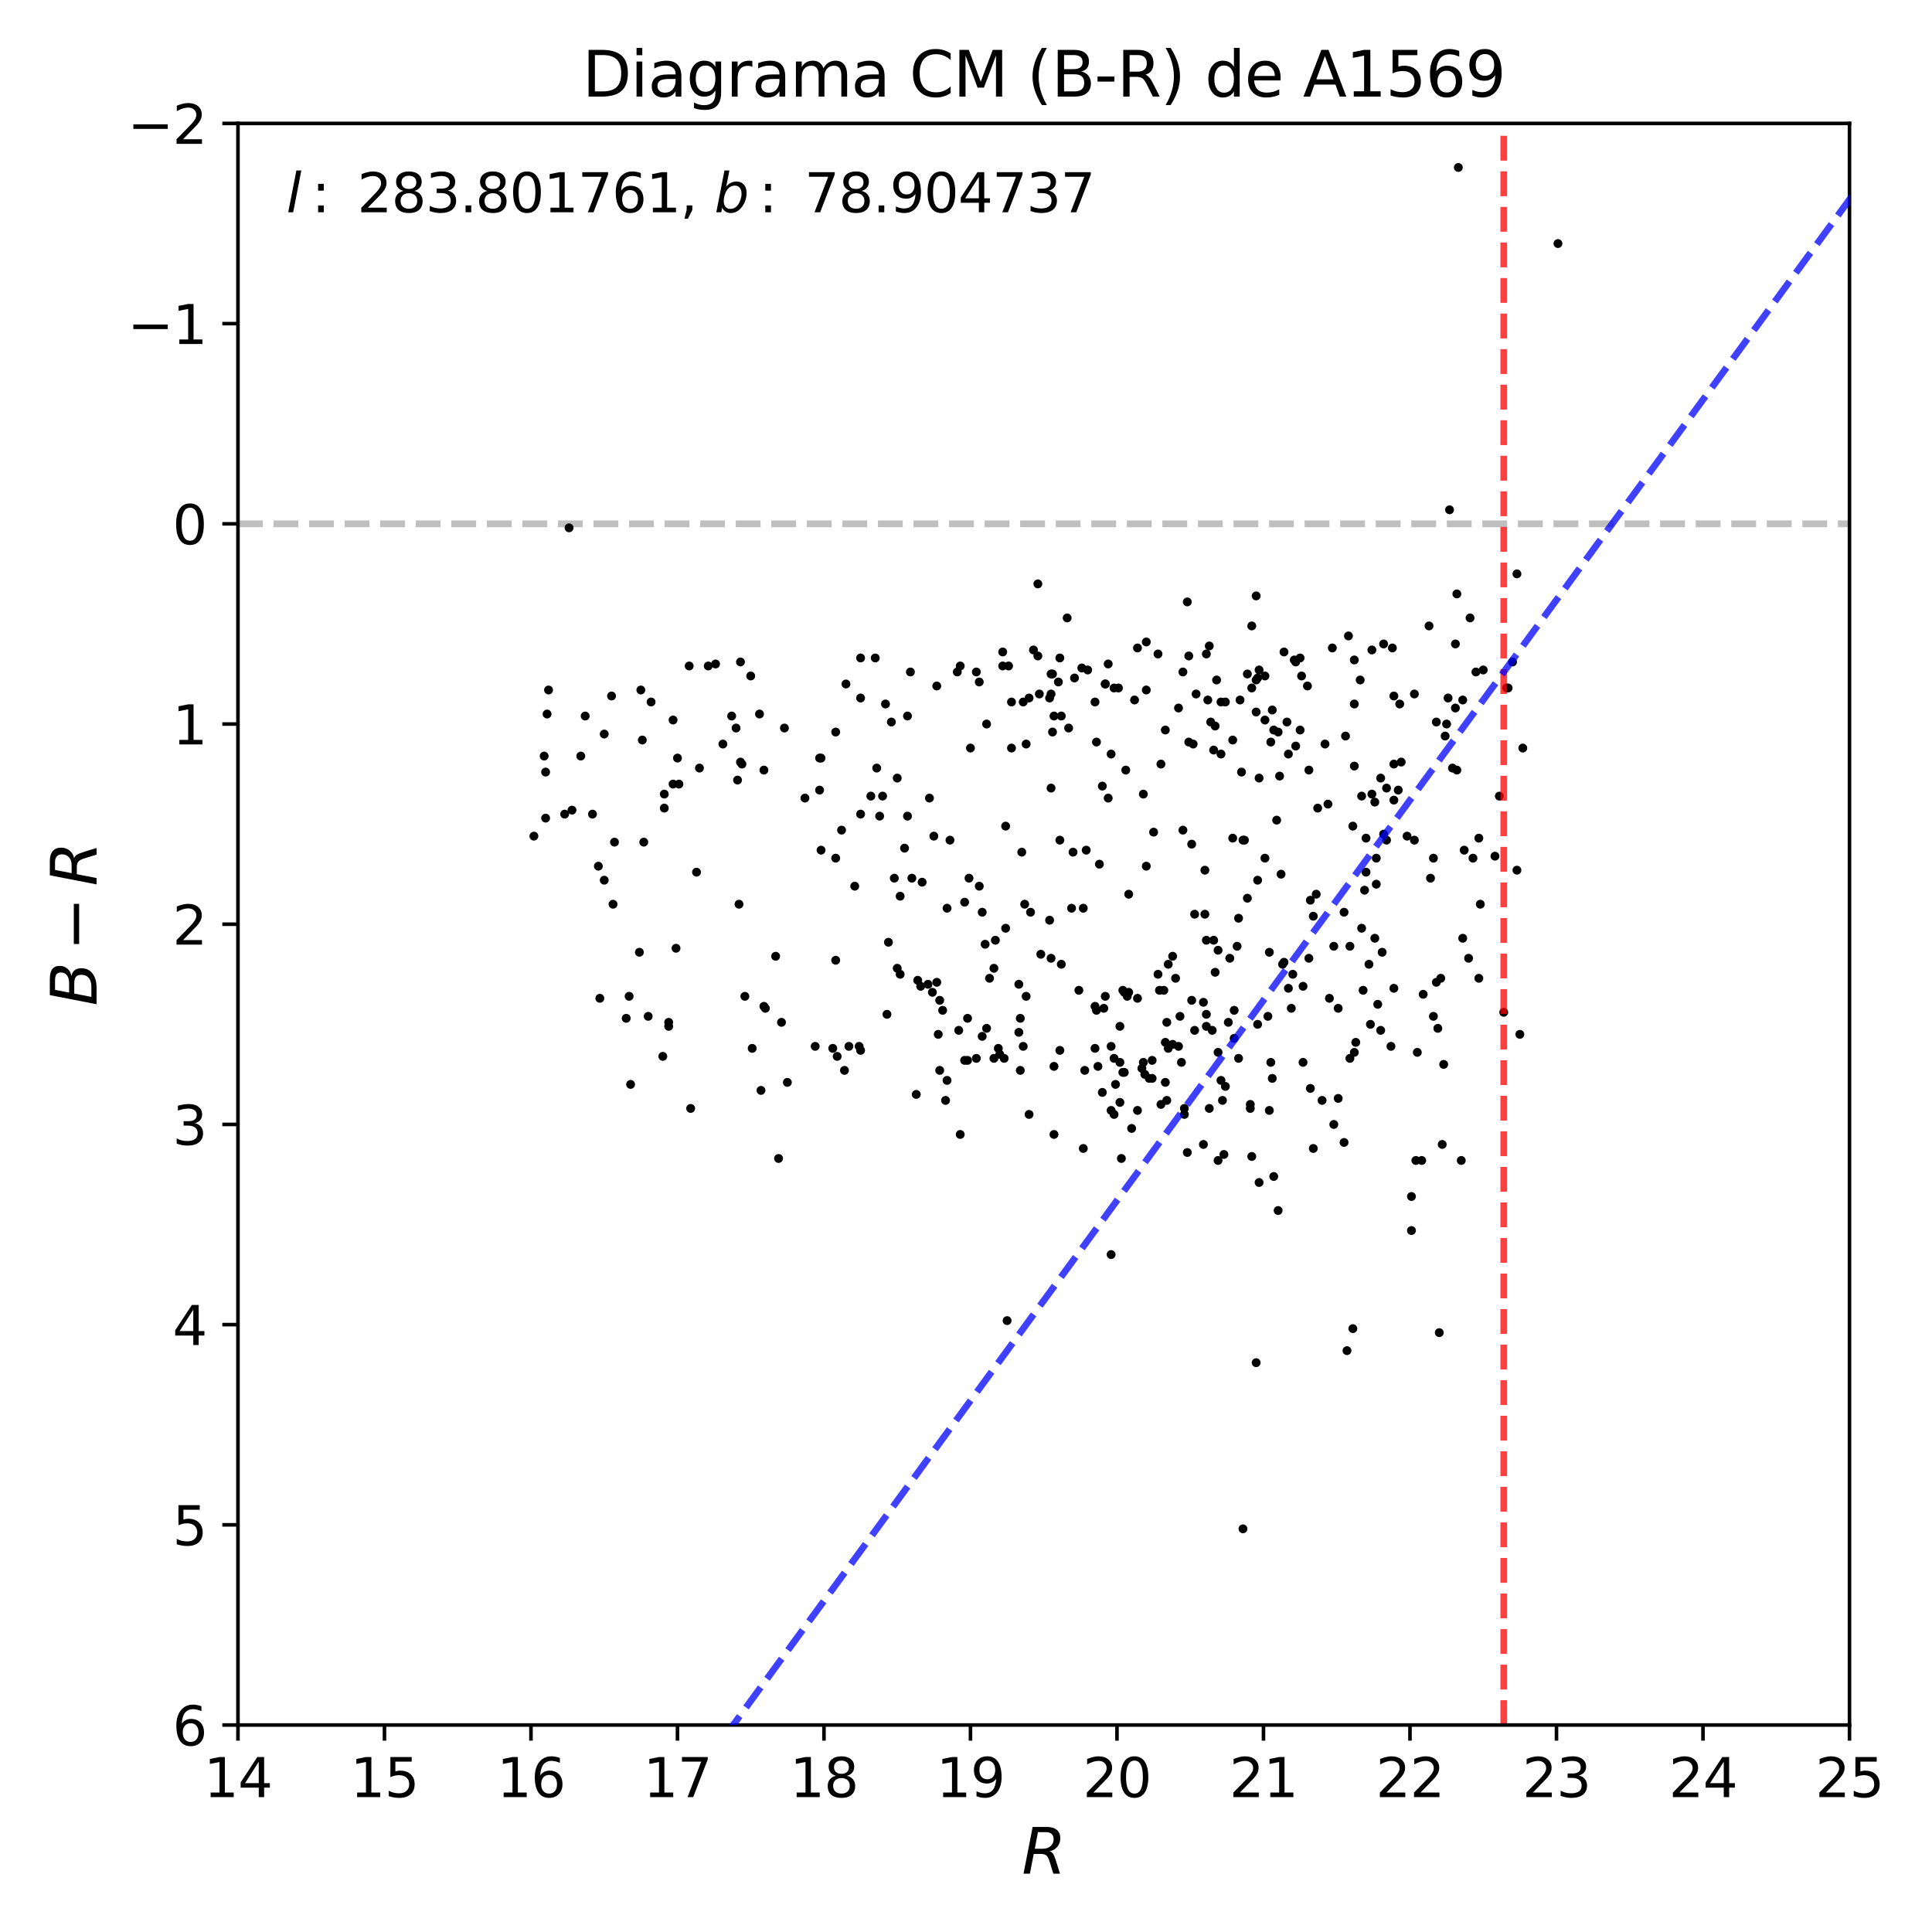 <?xml version="1.0" encoding="utf-8" standalone="no"?>
<!DOCTYPE svg PUBLIC "-//W3C//DTD SVG 1.1//EN"
  "http://www.w3.org/Graphics/SVG/1.1/DTD/svg11.dtd">
<svg xmlns:xlink="http://www.w3.org/1999/xlink" width="432pt" height="432pt" viewBox="0 0 432 432" xmlns="http://www.w3.org/2000/svg" version="1.1">
 <defs>
  <style type="text/css">*{stroke-linejoin: round; stroke-linecap: butt}</style>
 </defs>
 <g id="figure_1">
  <g id="patch_1">
   <path d="M 0 432 
L 432 432 
L 432 0 
L 0 0 
z
" style="fill: #ffffff"/>
  </g>
  <g id="axes_1">
   <g id="patch_2">
    <path d="M 53.21 385.72 
L 413.55 385.72 
L 413.55 27.6 
L 53.21 27.6 
z
" style="fill: #ffffff"/>
   </g>
   <g id="line2d_1">
    <path d="M 53.21 117.13 
L 413.55 117.13 
" clip-path="url(#pb450449b0b)" style="fill: none; stroke-dasharray: 5.55,2.4; stroke-dashoffset: 0; stroke: #000000; stroke-opacity: 0.25; stroke-width: 1.5"/>
   </g>
   <g id="PathCollection_1">
    <defs>
     <path id="m2dc704604b" d="M 0 0.5 
C 0.133 0.5 0.26 0.447 0.354 0.354 
C 0.447 0.26 0.5 0.133 0.5 0 
C 0.5 -0.133 0.447 -0.26 0.354 -0.354 
C 0.26 -0.447 0.133 -0.5 0 -0.5 
C -0.133 -0.5 -0.26 -0.447 -0.354 -0.354 
C -0.447 -0.26 -0.5 -0.133 -0.5 0 
C -0.5 0.133 -0.447 0.26 -0.354 0.354 
C -0.26 0.447 -0.133 0.5 0 0.5 
z
" style="stroke: #000000"/>
    </defs>
    <g clip-path="url(#pb450449b0b)">
     <use xlink:href="#m2dc704604b" x="228.466" y="190.545" style="stroke: #000000"/>
     <use xlink:href="#m2dc704604b" x="129.864" y="169.057" style="stroke: #000000"/>
     <use xlink:href="#m2dc704604b" x="216.346" y="227.7" style="stroke: #000000"/>
     <use xlink:href="#m2dc704604b" x="269.742" y="146.227" style="stroke: #000000"/>
     <use xlink:href="#m2dc704604b" x="216.673" y="196.364" style="stroke: #000000"/>
     <use xlink:href="#m2dc704604b" x="327.068" y="209.794" style="stroke: #000000"/>
     <use xlink:href="#m2dc704604b" x="330.017" y="150.256" style="stroke: #000000"/>
     <use xlink:href="#m2dc704604b" x="137.071" y="202.184" style="stroke: #000000"/>
     <use xlink:href="#m2dc704604b" x="195.708" y="147.123" style="stroke: #000000"/>
     <use xlink:href="#m2dc704604b" x="164.915" y="174.429" style="stroke: #000000"/>
     <use xlink:href="#m2dc704604b" x="179.984" y="178.458" style="stroke: #000000"/>
     <use xlink:href="#m2dc704604b" x="275.966" y="225.909" style="stroke: #000000"/>
     <use xlink:href="#m2dc704604b" x="289.724" y="148.018" style="stroke: #000000"/>
     <use xlink:href="#m2dc704604b" x="174.088" y="259.035" style="stroke: #000000"/>
     <use xlink:href="#m2dc704604b" x="264.828" y="249.187" style="stroke: #000000"/>
     <use xlink:href="#m2dc704604b" x="261.224" y="215.613" style="stroke: #000000"/>
     <use xlink:href="#m2dc704604b" x="142.967" y="212.927" style="stroke: #000000"/>
     <use xlink:href="#m2dc704604b" x="281.535" y="173.982" style="stroke: #000000"/>
     <use xlink:href="#m2dc704604b" x="304.465" y="207.555" style="stroke: #000000"/>
     <use xlink:href="#m2dc704604b" x="251.725" y="172.191" style="stroke: #000000"/>
     <use xlink:href="#m2dc704604b" x="218.311" y="150.256" style="stroke: #000000"/>
     <use xlink:href="#m2dc704604b" x="309.379" y="143.989" style="stroke: #000000"/>
     <use xlink:href="#m2dc704604b" x="154.433" y="247.844" style="stroke: #000000"/>
     <use xlink:href="#m2dc704604b" x="191.122" y="198.155" style="stroke: #000000"/>
     <use xlink:href="#m2dc704604b" x="208.484" y="221.88" style="stroke: #000000"/>
     <use xlink:href="#m2dc704604b" x="272.362" y="235.31" style="stroke: #000000"/>
     <use xlink:href="#m2dc704604b" x="309.051" y="212.927" style="stroke: #000000"/>
     <use xlink:href="#m2dc704604b" x="284.81" y="163.238" style="stroke: #000000"/>
     <use xlink:href="#m2dc704604b" x="280.879" y="304.695" style="stroke: #000000"/>
     <use xlink:href="#m2dc704604b" x="122.33" y="159.657" style="stroke: #000000"/>
     <use xlink:href="#m2dc704604b" x="274.983" y="214.27" style="stroke: #000000"/>
     <use xlink:href="#m2dc704604b" x="140.019" y="227.7" style="stroke: #000000"/>
     <use xlink:href="#m2dc704604b" x="254.345" y="1.636" style="stroke: #000000"/>
     <use xlink:href="#m2dc704604b" x="339.189" y="194.573" style="stroke: #000000"/>
     <use xlink:href="#m2dc704604b" x="269.086" y="255.901" style="stroke: #000000"/>
     <use xlink:href="#m2dc704604b" x="189.812" y="233.967" style="stroke: #000000"/>
     <use xlink:href="#m2dc704604b" x="217.001" y="167.267" style="stroke: #000000"/>
     <use xlink:href="#m2dc704604b" x="257.949" y="186.068" style="stroke: #000000"/>
     <use xlink:href="#m2dc704604b" x="264.828" y="247.844" style="stroke: #000000"/>
     <use xlink:href="#m2dc704604b" x="254.345" y="248.291" style="stroke: #000000"/>
     <use xlink:href="#m2dc704604b" x="243.207" y="149.808" style="stroke: #000000"/>
     <use xlink:href="#m2dc704604b" x="214.053" y="150.256" style="stroke: #000000"/>
     <use xlink:href="#m2dc704604b" x="264.173" y="237.548" style="stroke: #000000"/>
     <use xlink:href="#m2dc704604b" x="305.448" y="187.411" style="stroke: #000000"/>
     <use xlink:href="#m2dc704604b" x="154.105" y="148.913" style="stroke: #000000"/>
     <use xlink:href="#m2dc704604b" x="285.793" y="270.674" style="stroke: #000000"/>
     <use xlink:href="#m2dc704604b" x="219.622" y="231.728" style="stroke: #000000"/>
     <use xlink:href="#m2dc704604b" x="238.949" y="162.79" style="stroke: #000000"/>
     <use xlink:href="#m2dc704604b" x="336.896" y="153.837" style="stroke: #000000"/>
     <use xlink:href="#m2dc704604b" x="314.62" y="186.963" style="stroke: #000000"/>
     <use xlink:href="#m2dc704604b" x="244.845" y="225.014" style="stroke: #000000"/>
     <use xlink:href="#m2dc704604b" x="266.466" y="223.671" style="stroke: #000000"/>
     <use xlink:href="#m2dc704604b" x="279.897" y="153.837" style="stroke: #000000"/>
     <use xlink:href="#m2dc704604b" x="187.191" y="236.205" style="stroke: #000000"/>
     <use xlink:href="#m2dc704604b" x="165.898" y="170.848" style="stroke: #000000"/>
     <use xlink:href="#m2dc704604b" x="265.483" y="257.692" style="stroke: #000000"/>
     <use xlink:href="#m2dc704604b" x="324.12" y="113.996" style="stroke: #000000"/>
     <use xlink:href="#m2dc704604b" x="279.897" y="258.587" style="stroke: #000000"/>
     <use xlink:href="#m2dc704604b" x="189.156" y="152.942" style="stroke: #000000"/>
     <use xlink:href="#m2dc704604b" x="310.034" y="176.22" style="stroke: #000000"/>
     <use xlink:href="#m2dc704604b" x="265.811" y="165.924" style="stroke: #000000"/>
     <use xlink:href="#m2dc704604b" x="315.603" y="267.54" style="stroke: #000000"/>
     <use xlink:href="#m2dc704604b" x="305.12" y="199.05" style="stroke: #000000"/>
     <use xlink:href="#m2dc704604b" x="339.844" y="231.281" style="stroke: #000000"/>
     <use xlink:href="#m2dc704604b" x="205.863" y="220.537" style="stroke: #000000"/>
     <use xlink:href="#m2dc704604b" x="291.362" y="237.548" style="stroke: #000000"/>
     <use xlink:href="#m2dc704604b" x="165.243" y="202.184" style="stroke: #000000"/>
     <use xlink:href="#m2dc704604b" x="293.655" y="204.869" style="stroke: #000000"/>
     <use xlink:href="#m2dc704604b" x="148.536" y="177.563" style="stroke: #000000"/>
     <use xlink:href="#m2dc704604b" x="192.105" y="233.967" style="stroke: #000000"/>
     <use xlink:href="#m2dc704604b" x="281.207" y="151.599" style="stroke: #000000"/>
     <use xlink:href="#m2dc704604b" x="122.002" y="182.935" style="stroke: #000000"/>
     <use xlink:href="#m2dc704604b" x="273.017" y="156.971" style="stroke: #000000"/>
     <use xlink:href="#m2dc704604b" x="306.431" y="229.042" style="stroke: #000000"/>
     <use xlink:href="#m2dc704604b" x="299.224" y="245.606" style="stroke: #000000"/>
     <use xlink:href="#m2dc704604b" x="121.675" y="169.057" style="stroke: #000000"/>
     <use xlink:href="#m2dc704604b" x="319.862" y="196.364" style="stroke: #000000"/>
     <use xlink:href="#m2dc704604b" x="140.674" y="222.775" style="stroke: #000000"/>
     <use xlink:href="#m2dc704604b" x="256.311" y="193.678" style="stroke: #000000"/>
     <use xlink:href="#m2dc704604b" x="267.121" y="204.422" style="stroke: #000000"/>
     <use xlink:href="#m2dc704604b" x="227.811" y="220.089" style="stroke: #000000"/>
     <use xlink:href="#m2dc704604b" x="325.43" y="158.314" style="stroke: #000000"/>
     <use xlink:href="#m2dc704604b" x="200.622" y="216.508" style="stroke: #000000"/>
     <use xlink:href="#m2dc704604b" x="275.638" y="165.476" style="stroke: #000000"/>
     <use xlink:href="#m2dc704604b" x="249.104" y="153.837" style="stroke: #000000"/>
     <use xlink:href="#m2dc704604b" x="309.379" y="186.516" style="stroke: #000000"/>
     <use xlink:href="#m2dc704604b" x="339.189" y="128.321" style="stroke: #000000"/>
     <use xlink:href="#m2dc704604b" x="201.277" y="200.393" style="stroke: #000000"/>
     <use xlink:href="#m2dc704604b" x="235.018" y="150.704" style="stroke: #000000"/>
     <use xlink:href="#m2dc704604b" x="222.57" y="210.241" style="stroke: #000000"/>
     <use xlink:href="#m2dc704604b" x="275.638" y="187.411" style="stroke: #000000"/>
     <use xlink:href="#m2dc704604b" x="198.001" y="157.418" style="stroke: #000000"/>
     <use xlink:href="#m2dc704604b" x="214.708" y="148.913" style="stroke: #000000"/>
     <use xlink:href="#m2dc704604b" x="176.053" y="242.024" style="stroke: #000000"/>
     <use xlink:href="#m2dc704604b" x="280.879" y="152.047" style="stroke: #000000"/>
     <use xlink:href="#m2dc704604b" x="284.81" y="263.064" style="stroke: #000000"/>
     <use xlink:href="#m2dc704604b" x="293" y="201.288" style="stroke: #000000"/>
     <use xlink:href="#m2dc704604b" x="221.259" y="218.747" style="stroke: #000000"/>
     <use xlink:href="#m2dc704604b" x="259.259" y="221.432" style="stroke: #000000"/>
     <use xlink:href="#m2dc704604b" x="307.413" y="179.353" style="stroke: #000000"/>
     <use xlink:href="#m2dc704604b" x="279.897" y="139.96" style="stroke: #000000"/>
     <use xlink:href="#m2dc704604b" x="214.708" y="253.663" style="stroke: #000000"/>
     <use xlink:href="#m2dc704604b" x="209.467" y="153.39" style="stroke: #000000"/>
     <use xlink:href="#m2dc704604b" x="223.225" y="234.414" style="stroke: #000000"/>
     <use xlink:href="#m2dc704604b" x="330.672" y="218.747" style="stroke: #000000"/>
     <use xlink:href="#m2dc704604b" x="256.311" y="143.541" style="stroke: #000000"/>
     <use xlink:href="#m2dc704604b" x="166.553" y="222.775" style="stroke: #000000"/>
     <use xlink:href="#m2dc704604b" x="211.76" y="203.079" style="stroke: #000000"/>
     <use xlink:href="#m2dc704604b" x="281.207" y="229.042" style="stroke: #000000"/>
     <use xlink:href="#m2dc704604b" x="279.569" y="246.948" style="stroke: #000000"/>
     <use xlink:href="#m2dc704604b" x="296.276" y="166.371" style="stroke: #000000"/>
     <use xlink:href="#m2dc704604b" x="311.672" y="178.906" style="stroke: #000000"/>
     <use xlink:href="#m2dc704604b" x="199.311" y="161.447" style="stroke: #000000"/>
     <use xlink:href="#m2dc704604b" x="244.845" y="156.971" style="stroke: #000000"/>
     <use xlink:href="#m2dc704604b" x="266.466" y="188.754" style="stroke: #000000"/>
     <use xlink:href="#m2dc704604b" x="267.121" y="230.385" style="stroke: #000000"/>
     <use xlink:href="#m2dc704604b" x="270.724" y="161.447" style="stroke: #000000"/>
     <use xlink:href="#m2dc704604b" x="133.795" y="193.678" style="stroke: #000000"/>
     <use xlink:href="#m2dc704604b" x="224.535" y="236.653" style="stroke: #000000"/>
     <use xlink:href="#m2dc704604b" x="323.793" y="156.076" style="stroke: #000000"/>
     <use xlink:href="#m2dc704604b" x="263.518" y="158.314" style="stroke: #000000"/>
     <use xlink:href="#m2dc704604b" x="229.449" y="222.775" style="stroke: #000000"/>
     <use xlink:href="#m2dc704604b" x="192.432" y="147.123" style="stroke: #000000"/>
     <use xlink:href="#m2dc704604b" x="228.794" y="156.971" style="stroke: #000000"/>
     <use xlink:href="#m2dc704604b" x="269.086" y="224.118" style="stroke: #000000"/>
     <use xlink:href="#m2dc704604b" x="135.105" y="196.812" style="stroke: #000000"/>
     <use xlink:href="#m2dc704604b" x="151.485" y="169.505" style="stroke: #000000"/>
     <use xlink:href="#m2dc704604b" x="236.656" y="152.494" style="stroke: #000000"/>
     <use xlink:href="#m2dc704604b" x="264.5" y="185.62" style="stroke: #000000"/>
     <use xlink:href="#m2dc704604b" x="292.672" y="172.191" style="stroke: #000000"/>
     <use xlink:href="#m2dc704604b" x="273.345" y="246.053" style="stroke: #000000"/>
     <use xlink:href="#m2dc704604b" x="211.76" y="241.577" style="stroke: #000000"/>
     <use xlink:href="#m2dc704604b" x="203.898" y="196.364" style="stroke: #000000"/>
     <use xlink:href="#m2dc704604b" x="192.432" y="182.039" style="stroke: #000000"/>
     <use xlink:href="#m2dc704604b" x="237.311" y="160.104" style="stroke: #000000"/>
     <use xlink:href="#m2dc704604b" x="259.587" y="246.948" style="stroke: #000000"/>
     <use xlink:href="#m2dc704604b" x="302.5" y="184.725" style="stroke: #000000"/>
     <use xlink:href="#m2dc704604b" x="281.535" y="264.407" style="stroke: #000000"/>
     <use xlink:href="#m2dc704604b" x="250.087" y="153.837" style="stroke: #000000"/>
     <use xlink:href="#m2dc704604b" x="261.224" y="234.414" style="stroke: #000000"/>
     <use xlink:href="#m2dc704604b" x="304.138" y="152.047" style="stroke: #000000"/>
     <use xlink:href="#m2dc704604b" x="302.5" y="297.085" style="stroke: #000000"/>
     <use xlink:href="#m2dc704604b" x="284.155" y="165.924" style="stroke: #000000"/>
     <use xlink:href="#m2dc704604b" x="274.655" y="228.595" style="stroke: #000000"/>
     <use xlink:href="#m2dc704604b" x="122.002" y="172.639" style="stroke: #000000"/>
     <use xlink:href="#m2dc704604b" x="171.139" y="225.461" style="stroke: #000000"/>
     <use xlink:href="#m2dc704604b" x="301.845" y="236.653" style="stroke: #000000"/>
     <use xlink:href="#m2dc704604b" x="313.31" y="170.4" style="stroke: #000000"/>
     <use xlink:href="#m2dc704604b" x="284.155" y="237.548" style="stroke: #000000"/>
     <use xlink:href="#m2dc704604b" x="236.983" y="187.859" style="stroke: #000000"/>
     <use xlink:href="#m2dc704604b" x="188.829" y="239.338" style="stroke: #000000"/>
     <use xlink:href="#m2dc704604b" x="229.121" y="202.184" style="stroke: #000000"/>
     <use xlink:href="#m2dc704604b" x="248.449" y="168.61" style="stroke: #000000"/>
     <use xlink:href="#m2dc704604b" x="127.243" y="118.025" style="stroke: #000000"/>
     <use xlink:href="#m2dc704604b" x="262.862" y="218.747" style="stroke: #000000"/>
     <use xlink:href="#m2dc704604b" x="251.069" y="221.432" style="stroke: #000000"/>
     <use xlink:href="#m2dc704604b" x="255.656" y="177.563" style="stroke: #000000"/>
     <use xlink:href="#m2dc704604b" x="249.104" y="236.653" style="stroke: #000000"/>
     <use xlink:href="#m2dc704604b" x="316.258" y="187.859" style="stroke: #000000"/>
     <use xlink:href="#m2dc704604b" x="135.105" y="164.133" style="stroke: #000000"/>
     <use xlink:href="#m2dc704604b" x="321.172" y="161.447" style="stroke: #000000"/>
     <use xlink:href="#m2dc704604b" x="161.64" y="166.371" style="stroke: #000000"/>
     <use xlink:href="#m2dc704604b" x="174.743" y="228.595" style="stroke: #000000"/>
     <use xlink:href="#m2dc704604b" x="241.897" y="149.361" style="stroke: #000000"/>
     <use xlink:href="#m2dc704604b" x="276.621" y="211.584" style="stroke: #000000"/>
     <use xlink:href="#m2dc704604b" x="218.966" y="198.155" style="stroke: #000000"/>
     <use xlink:href="#m2dc704604b" x="235.018" y="176.22" style="stroke: #000000"/>
     <use xlink:href="#m2dc704604b" x="272.362" y="259.483" style="stroke: #000000"/>
     <use xlink:href="#m2dc704604b" x="211.432" y="246.053" style="stroke: #000000"/>
     <use xlink:href="#m2dc704604b" x="285.793" y="163.686" style="stroke: #000000"/>
     <use xlink:href="#m2dc704604b" x="260.897" y="228.595" style="stroke: #000000"/>
     <use xlink:href="#m2dc704604b" x="242.88" y="190.097" style="stroke: #000000"/>
     <use xlink:href="#m2dc704604b" x="247.794" y="148.465" style="stroke: #000000"/>
     <use xlink:href="#m2dc704604b" x="336.241" y="226.357" style="stroke: #000000"/>
     <use xlink:href="#m2dc704604b" x="285.466" y="183.382" style="stroke: #000000"/>
     <use xlink:href="#m2dc704604b" x="300.862" y="164.581" style="stroke: #000000"/>
     <use xlink:href="#m2dc704604b" x="320.517" y="227.252" style="stroke: #000000"/>
     <use xlink:href="#m2dc704604b" x="173.433" y="213.822" style="stroke: #000000"/>
     <use xlink:href="#m2dc704604b" x="308.724" y="230.385" style="stroke: #000000"/>
     <use xlink:href="#m2dc704604b" x="312.655" y="176.667" style="stroke: #000000"/>
     <use xlink:href="#m2dc704604b" x="148.209" y="236.205" style="stroke: #000000"/>
     <use xlink:href="#m2dc704604b" x="316.586" y="259.483" style="stroke: #000000"/>
     <use xlink:href="#m2dc704604b" x="306.758" y="145.332" style="stroke: #000000"/>
     <use xlink:href="#m2dc704604b" x="276.948" y="205.317" style="stroke: #000000"/>
     <use xlink:href="#m2dc704604b" x="294.638" y="180.696" style="stroke: #000000"/>
     <use xlink:href="#m2dc704604b" x="167.864" y="151.151" style="stroke: #000000"/>
     <use xlink:href="#m2dc704604b" x="224.863" y="184.725" style="stroke: #000000"/>
     <use xlink:href="#m2dc704604b" x="245.501" y="238.443" style="stroke: #000000"/>
     <use xlink:href="#m2dc704604b" x="296.931" y="179.801" style="stroke: #000000"/>
     <use xlink:href="#m2dc704604b" x="151.157" y="212.032" style="stroke: #000000"/>
     <use xlink:href="#m2dc704604b" x="280.879" y="159.209" style="stroke: #000000"/>
     <use xlink:href="#m2dc704604b" x="227.811" y="230.833" style="stroke: #000000"/>
     <use xlink:href="#m2dc704604b" x="278.914" y="150.704" style="stroke: #000000"/>
     <use xlink:href="#m2dc704604b" x="323.137" y="164.581" style="stroke: #000000"/>
     <use xlink:href="#m2dc704604b" x="126.261" y="182.039" style="stroke: #000000"/>
     <use xlink:href="#m2dc704604b" x="331.655" y="149.808" style="stroke: #000000"/>
     <use xlink:href="#m2dc704604b" x="287.103" y="145.78" style="stroke: #000000"/>
     <use xlink:href="#m2dc704604b" x="192.432" y="156.076" style="stroke: #000000"/>
     <use xlink:href="#m2dc704604b" x="160.002" y="148.465" style="stroke: #000000"/>
     <use xlink:href="#m2dc704604b" x="252.38" y="221.88" style="stroke: #000000"/>
     <use xlink:href="#m2dc704604b" x="279.569" y="247.844" style="stroke: #000000"/>
     <use xlink:href="#m2dc704604b" x="220.604" y="229.938" style="stroke: #000000"/>
     <use xlink:href="#m2dc704604b" x="207.501" y="220.089" style="stroke: #000000"/>
     <use xlink:href="#m2dc704604b" x="283.5" y="227.252" style="stroke: #000000"/>
     <use xlink:href="#m2dc704604b" x="282.845" y="151.151" style="stroke: #000000"/>
     <use xlink:href="#m2dc704604b" x="186.208" y="234.414" style="stroke: #000000"/>
     <use xlink:href="#m2dc704604b" x="229.449" y="166.371" style="stroke: #000000"/>
     <use xlink:href="#m2dc704604b" x="216.346" y="237.1" style="stroke: #000000"/>
     <use xlink:href="#m2dc704604b" x="311.672" y="170.848" style="stroke: #000000"/>
     <use xlink:href="#m2dc704604b" x="244.845" y="234.414" style="stroke: #000000"/>
     <use xlink:href="#m2dc704604b" x="175.398" y="162.79" style="stroke: #000000"/>
     <use xlink:href="#m2dc704604b" x="236.983" y="234.862" style="stroke: #000000"/>
     <use xlink:href="#m2dc704604b" x="301.189" y="302.009" style="stroke: #000000"/>
     <use xlink:href="#m2dc704604b" x="258.931" y="146.227" style="stroke: #000000"/>
     <use xlink:href="#m2dc704604b" x="245.828" y="193.231" style="stroke: #000000"/>
     <use xlink:href="#m2dc704604b" x="247.138" y="152.942" style="stroke: #000000"/>
     <use xlink:href="#m2dc704604b" x="276.948" y="236.653" style="stroke: #000000"/>
     <use xlink:href="#m2dc704604b" x="273.017" y="168.61" style="stroke: #000000"/>
     <use xlink:href="#m2dc704604b" x="286.448" y="195.469" style="stroke: #000000"/>
     <use xlink:href="#m2dc704604b" x="259.587" y="170.848" style="stroke: #000000"/>
     <use xlink:href="#m2dc704604b" x="298.241" y="211.584" style="stroke: #000000"/>
     <use xlink:href="#m2dc704604b" x="327.396" y="190.097" style="stroke: #000000"/>
     <use xlink:href="#m2dc704604b" x="230.104" y="156.076" style="stroke: #000000"/>
     <use xlink:href="#m2dc704604b" x="290.707" y="147.123" style="stroke: #000000"/>
     <use xlink:href="#m2dc704604b" x="321.827" y="297.981" style="stroke: #000000"/>
     <use xlink:href="#m2dc704604b" x="245.173" y="225.909" style="stroke: #000000"/>
     <use xlink:href="#m2dc704604b" x="321.172" y="219.642" style="stroke: #000000"/>
     <use xlink:href="#m2dc704604b" x="194.725" y="178.01" style="stroke: #000000"/>
     <use xlink:href="#m2dc704604b" x="307.413" y="209.794" style="stroke: #000000"/>
     <use xlink:href="#m2dc704604b" x="264.5" y="150.256" style="stroke: #000000"/>
     <use xlink:href="#m2dc704604b" x="202.26" y="189.649" style="stroke: #000000"/>
     <use xlink:href="#m2dc704604b" x="248.449" y="280.522" style="stroke: #000000"/>
     <use xlink:href="#m2dc704604b" x="143.623" y="165.476" style="stroke: #000000"/>
     <use xlink:href="#m2dc704604b" x="155.743" y="195.021" style="stroke: #000000"/>
     <use xlink:href="#m2dc704604b" x="277.931" y="187.859" style="stroke: #000000"/>
     <use xlink:href="#m2dc704604b" x="325.758" y="132.798" style="stroke: #000000"/>
     <use xlink:href="#m2dc704604b" x="253.035" y="252.32" style="stroke: #000000"/>
     <use xlink:href="#m2dc704604b" x="325.43" y="143.989" style="stroke: #000000"/>
     <use xlink:href="#m2dc704604b" x="255.656" y="237.548" style="stroke: #000000"/>
     <use xlink:href="#m2dc704604b" x="265.811" y="146.675" style="stroke: #000000"/>
     <use xlink:href="#m2dc704604b" x="150.502" y="175.325" style="stroke: #000000"/>
     <use xlink:href="#m2dc704604b" x="223.553" y="235.757" style="stroke: #000000"/>
     <use xlink:href="#m2dc704604b" x="231.087" y="145.332" style="stroke: #000000"/>
     <use xlink:href="#m2dc704604b" x="198.656" y="210.689" style="stroke: #000000"/>
     <use xlink:href="#m2dc704604b" x="303.155" y="233.071" style="stroke: #000000"/>
     <use xlink:href="#m2dc704604b" x="274" y="156.971" style="stroke: #000000"/>
     <use xlink:href="#m2dc704604b" x="324.775" y="171.743" style="stroke: #000000"/>
     <use xlink:href="#m2dc704604b" x="328.706" y="138.17" style="stroke: #000000"/>
     <use xlink:href="#m2dc704604b" x="321.5" y="229.938" style="stroke: #000000"/>
     <use xlink:href="#m2dc704604b" x="271.707" y="162.343" style="stroke: #000000"/>
     <use xlink:href="#m2dc704604b" x="277.276" y="156.523" style="stroke: #000000"/>
     <use xlink:href="#m2dc704604b" x="281.207" y="196.812" style="stroke: #000000"/>
     <use xlink:href="#m2dc704604b" x="271.707" y="217.404" style="stroke: #000000"/>
     <use xlink:href="#m2dc704604b" x="260.569" y="242.024" style="stroke: #000000"/>
     <use xlink:href="#m2dc704604b" x="137.399" y="188.306" style="stroke: #000000"/>
     <use xlink:href="#m2dc704604b" x="168.191" y="234.414" style="stroke: #000000"/>
     <use xlink:href="#m2dc704604b" x="337.223" y="153.837" style="stroke: #000000"/>
     <use xlink:href="#m2dc704604b" x="255.328" y="238.891" style="stroke: #000000"/>
     <use xlink:href="#m2dc704604b" x="291.362" y="220.537" style="stroke: #000000"/>
     <use xlink:href="#m2dc704604b" x="256.966" y="241.129" style="stroke: #000000"/>
     <use xlink:href="#m2dc704604b" x="302.827" y="157.418" style="stroke: #000000"/>
     <use xlink:href="#m2dc704604b" x="242.225" y="203.079" style="stroke: #000000"/>
     <use xlink:href="#m2dc704604b" x="271.379" y="210.241" style="stroke: #000000"/>
     <use xlink:href="#m2dc704604b" x="311.672" y="220.985" style="stroke: #000000"/>
     <use xlink:href="#m2dc704604b" x="278.259" y="187.859" style="stroke: #000000"/>
     <use xlink:href="#m2dc704604b" x="289.396" y="147.57" style="stroke: #000000"/>
     <use xlink:href="#m2dc704604b" x="248.449" y="233.967" style="stroke: #000000"/>
     <use xlink:href="#m2dc704604b" x="149.519" y="229.49" style="stroke: #000000"/>
     <use xlink:href="#m2dc704604b" x="242.225" y="256.797" style="stroke: #000000"/>
     <use xlink:href="#m2dc704604b" x="306.103" y="215.613" style="stroke: #000000"/>
     <use xlink:href="#m2dc704604b" x="302.827" y="235.31" style="stroke: #000000"/>
     <use xlink:href="#m2dc704604b" x="183.26" y="176.667" style="stroke: #000000"/>
     <use xlink:href="#m2dc704604b" x="225.518" y="148.913" style="stroke: #000000"/>
     <use xlink:href="#m2dc704604b" x="273.017" y="241.577" style="stroke: #000000"/>
     <use xlink:href="#m2dc704604b" x="288.086" y="168.61" style="stroke: #000000"/>
     <use xlink:href="#m2dc704604b" x="246.811" y="225.461" style="stroke: #000000"/>
     <use xlink:href="#m2dc704604b" x="330.672" y="187.411" style="stroke: #000000"/>
     <use xlink:href="#m2dc704604b" x="239.604" y="203.079" style="stroke: #000000"/>
     <use xlink:href="#m2dc704604b" x="199.967" y="196.364" style="stroke: #000000"/>
     <use xlink:href="#m2dc704604b" x="224.863" y="207.555" style="stroke: #000000"/>
     <use xlink:href="#m2dc704604b" x="183.588" y="169.505" style="stroke: #000000"/>
     <use xlink:href="#m2dc704604b" x="308.724" y="173.982" style="stroke: #000000"/>
     <use xlink:href="#m2dc704604b" x="287.103" y="215.165" style="stroke: #000000"/>
     <use xlink:href="#m2dc704604b" x="151.812" y="175.325" style="stroke: #000000"/>
     <use xlink:href="#m2dc704604b" x="304.465" y="178.01" style="stroke: #000000"/>
     <use xlink:href="#m2dc704604b" x="311.017" y="233.967" style="stroke: #000000"/>
     <use xlink:href="#m2dc704604b" x="196.036" y="171.743" style="stroke: #000000"/>
     <use xlink:href="#m2dc704604b" x="260.569" y="233.071" style="stroke: #000000"/>
     <use xlink:href="#m2dc704604b" x="254.345" y="144.884" style="stroke: #000000"/>
     <use xlink:href="#m2dc704604b" x="274" y="242.92" style="stroke: #000000"/>
     <use xlink:href="#m2dc704604b" x="202.915" y="160.104" style="stroke: #000000"/>
     <use xlink:href="#m2dc704604b" x="323.465" y="161.895" style="stroke: #000000"/>
     <use xlink:href="#m2dc704604b" x="141.002" y="242.472" style="stroke: #000000"/>
     <use xlink:href="#m2dc704604b" x="305.448" y="195.021" style="stroke: #000000"/>
     <use xlink:href="#m2dc704604b" x="224.208" y="148.913" style="stroke: #000000"/>
     <use xlink:href="#m2dc704604b" x="197.346" y="178.01" style="stroke: #000000"/>
     <use xlink:href="#m2dc704604b" x="237.311" y="215.613" style="stroke: #000000"/>
     <use xlink:href="#m2dc704604b" x="119.382" y="186.963" style="stroke: #000000"/>
     <use xlink:href="#m2dc704604b" x="186.863" y="163.686" style="stroke: #000000"/>
     <use xlink:href="#m2dc704604b" x="315.603" y="275.15" style="stroke: #000000"/>
     <use xlink:href="#m2dc704604b" x="249.432" y="242.472" style="stroke: #000000"/>
     <use xlink:href="#m2dc704604b" x="136.743" y="155.628" style="stroke: #000000"/>
     <use xlink:href="#m2dc704604b" x="284.483" y="158.761" style="stroke: #000000"/>
     <use xlink:href="#m2dc704604b" x="251.397" y="221.88" style="stroke: #000000"/>
     <use xlink:href="#m2dc704604b" x="292.345" y="153.39" style="stroke: #000000"/>
     <use xlink:href="#m2dc704604b" x="301.517" y="142.198" style="stroke: #000000"/>
     <use xlink:href="#m2dc704604b" x="257.621" y="241.129" style="stroke: #000000"/>
     <use xlink:href="#m2dc704604b" x="260.242" y="221.432" style="stroke: #000000"/>
     <use xlink:href="#m2dc704604b" x="286.776" y="215.613" style="stroke: #000000"/>
     <use xlink:href="#m2dc704604b" x="163.605" y="160.104" style="stroke: #000000"/>
     <use xlink:href="#m2dc704604b" x="270.397" y="144.437" style="stroke: #000000"/>
     <use xlink:href="#m2dc704604b" x="272.035" y="152.047" style="stroke: #000000"/>
     <use xlink:href="#m2dc704604b" x="322.81" y="237.995" style="stroke: #000000"/>
     <use xlink:href="#m2dc704604b" x="297.258" y="223.223" style="stroke: #000000"/>
     <use xlink:href="#m2dc704604b" x="215.691" y="237.1" style="stroke: #000000"/>
     <use xlink:href="#m2dc704604b" x="298.241" y="251.425" style="stroke: #000000"/>
     <use xlink:href="#m2dc704604b" x="316.913" y="235.31" style="stroke: #000000"/>
     <use xlink:href="#m2dc704604b" x="338.206" y="148.018" style="stroke: #000000"/>
     <use xlink:href="#m2dc704604b" x="235.018" y="214.27" style="stroke: #000000"/>
     <use xlink:href="#m2dc704604b" x="280.879" y="133.245" style="stroke: #000000"/>
     <use xlink:href="#m2dc704604b" x="210.122" y="239.338" style="stroke: #000000"/>
     <use xlink:href="#m2dc704604b" x="288.741" y="225.461" style="stroke: #000000"/>
     <use xlink:href="#m2dc704604b" x="265.483" y="134.588" style="stroke: #000000"/>
     <use xlink:href="#m2dc704604b" x="150.502" y="161" style="stroke: #000000"/>
     <use xlink:href="#m2dc704604b" x="201.277" y="217.851" style="stroke: #000000"/>
     <use xlink:href="#m2dc704604b" x="319.534" y="139.96" style="stroke: #000000"/>
     <use xlink:href="#m2dc704604b" x="250.414" y="246.501" style="stroke: #000000"/>
     <use xlink:href="#m2dc704604b" x="270.069" y="156.523" style="stroke: #000000"/>
     <use xlink:href="#m2dc704604b" x="228.139" y="227.7" style="stroke: #000000"/>
     <use xlink:href="#m2dc704604b" x="329.361" y="191.888" style="stroke: #000000"/>
     <use xlink:href="#m2dc704604b" x="247.794" y="178.458" style="stroke: #000000"/>
     <use xlink:href="#m2dc704604b" x="206.191" y="197.259" style="stroke: #000000"/>
     <use xlink:href="#m2dc704604b" x="291.034" y="151.151" style="stroke: #000000"/>
     <use xlink:href="#m2dc704604b" x="288.086" y="220.985" style="stroke: #000000"/>
     <use xlink:href="#m2dc704604b" x="282.845" y="191.888" style="stroke: #000000"/>
     <use xlink:href="#m2dc704604b" x="322.482" y="255.901" style="stroke: #000000"/>
     <use xlink:href="#m2dc704604b" x="287.759" y="161.447" style="stroke: #000000"/>
     <use xlink:href="#m2dc704604b" x="269.742" y="210.241" style="stroke: #000000"/>
     <use xlink:href="#m2dc704604b" x="301.845" y="211.584" style="stroke: #000000"/>
     <use xlink:href="#m2dc704604b" x="132.485" y="182.039" style="stroke: #000000"/>
     <use xlink:href="#m2dc704604b" x="326.086" y="37.448" style="stroke: #000000"/>
     <use xlink:href="#m2dc704604b" x="143.295" y="154.285" style="stroke: #000000"/>
     <use xlink:href="#m2dc704604b" x="263.518" y="233.967" style="stroke: #000000"/>
     <use xlink:href="#m2dc704604b" x="278.914" y="200.841" style="stroke: #000000"/>
     <use xlink:href="#m2dc704604b" x="234.69" y="156.076" style="stroke: #000000"/>
     <use xlink:href="#m2dc704604b" x="267.449" y="155.18" style="stroke: #000000"/>
     <use xlink:href="#m2dc704604b" x="214.38" y="230.385" style="stroke: #000000"/>
     <use xlink:href="#m2dc704604b" x="246.483" y="175.772" style="stroke: #000000"/>
     <use xlink:href="#m2dc704604b" x="297.914" y="144.884" style="stroke: #000000"/>
     <use xlink:href="#m2dc704604b" x="271.052" y="230.385" style="stroke: #000000"/>
     <use xlink:href="#m2dc704604b" x="283.828" y="248.291" style="stroke: #000000"/>
     <use xlink:href="#m2dc704604b" x="204.88" y="244.71" style="stroke: #000000"/>
     <use xlink:href="#m2dc704604b" x="300.534" y="255.454" style="stroke: #000000"/>
     <use xlink:href="#m2dc704604b" x="295.621" y="246.053" style="stroke: #000000"/>
     <use xlink:href="#m2dc704604b" x="241.242" y="221.432" style="stroke: #000000"/>
     <use xlink:href="#m2dc704604b" x="245.173" y="165.924" style="stroke: #000000"/>
     <use xlink:href="#m2dc704604b" x="210.122" y="223.671" style="stroke: #000000"/>
     <use xlink:href="#m2dc704604b" x="283.828" y="212.927" style="stroke: #000000"/>
     <use xlink:href="#m2dc704604b" x="232.725" y="213.375" style="stroke: #000000"/>
     <use xlink:href="#m2dc704604b" x="170.812" y="172.191" style="stroke: #000000"/>
     <use xlink:href="#m2dc704604b" x="272.362" y="212.479" style="stroke: #000000"/>
     <use xlink:href="#m2dc704604b" x="260.569" y="163.238" style="stroke: #000000"/>
     <use xlink:href="#m2dc704604b" x="250.742" y="259.035" style="stroke: #000000"/>
     <use xlink:href="#m2dc704604b" x="269.414" y="194.573" style="stroke: #000000"/>
     <use xlink:href="#m2dc704604b" x="286.121" y="173.534" style="stroke: #000000"/>
     <use xlink:href="#m2dc704604b" x="266.793" y="166.371" style="stroke: #000000"/>
     <use xlink:href="#m2dc704604b" x="143.95" y="188.306" style="stroke: #000000"/>
     <use xlink:href="#m2dc704604b" x="235.673" y="253.663" style="stroke: #000000"/>
     <use xlink:href="#m2dc704604b" x="289.069" y="217.851" style="stroke: #000000"/>
     <use xlink:href="#m2dc704604b" x="145.588" y="156.971" style="stroke: #000000"/>
     <use xlink:href="#m2dc704604b" x="300.534" y="203.974" style="stroke: #000000"/>
     <use xlink:href="#m2dc704604b" x="205.208" y="219.194" style="stroke: #000000"/>
     <use xlink:href="#m2dc704604b" x="158.364" y="148.913" style="stroke: #000000"/>
     <use xlink:href="#m2dc704604b" x="235.018" y="155.18" style="stroke: #000000"/>
     <use xlink:href="#m2dc704604b" x="294.31" y="199.945" style="stroke: #000000"/>
     <use xlink:href="#m2dc704604b" x="327.068" y="156.523" style="stroke: #000000"/>
     <use xlink:href="#m2dc704604b" x="289.724" y="166.819" style="stroke: #000000"/>
     <use xlink:href="#m2dc704604b" x="256.311" y="154.285" style="stroke: #000000"/>
     <use xlink:href="#m2dc704604b" x="255.983" y="240.234" style="stroke: #000000"/>
     <use xlink:href="#m2dc704604b" x="232.397" y="155.18" style="stroke: #000000"/>
     <use xlink:href="#m2dc704604b" x="183.26" y="169.505" style="stroke: #000000"/>
     <use xlink:href="#m2dc704604b" x="325.758" y="172.191" style="stroke: #000000"/>
     <use xlink:href="#m2dc704604b" x="196.691" y="182.487" style="stroke: #000000"/>
     <use xlink:href="#m2dc704604b" x="312.982" y="157.418" style="stroke: #000000"/>
     <use xlink:href="#m2dc704604b" x="220.604" y="161.895" style="stroke: #000000"/>
     <use xlink:href="#m2dc704604b" x="215.691" y="201.736" style="stroke: #000000"/>
     <use xlink:href="#m2dc704604b" x="249.104" y="249.187" style="stroke: #000000"/>
     <use xlink:href="#m2dc704604b" x="225.19" y="295.295" style="stroke: #000000"/>
     <use xlink:href="#m2dc704604b" x="144.933" y="227.252" style="stroke: #000000"/>
     <use xlink:href="#m2dc704604b" x="269.414" y="204.422" style="stroke: #000000"/>
     <use xlink:href="#m2dc704604b" x="308.069" y="224.566" style="stroke: #000000"/>
     <use xlink:href="#m2dc704604b" x="310.034" y="187.859" style="stroke: #000000"/>
     <use xlink:href="#m2dc704604b" x="198.329" y="226.804" style="stroke: #000000"/>
     <use xlink:href="#m2dc704604b" x="148.536" y="180.696" style="stroke: #000000"/>
     <use xlink:href="#m2dc704604b" x="348.361" y="54.459" style="stroke: #000000"/>
     <use xlink:href="#m2dc704604b" x="235.673" y="238.443" style="stroke: #000000"/>
     <use xlink:href="#m2dc704604b" x="228.139" y="239.338" style="stroke: #000000"/>
     <use xlink:href="#m2dc704604b" x="224.208" y="145.78" style="stroke: #000000"/>
     <use xlink:href="#m2dc704604b" x="317.896" y="259.483" style="stroke: #000000"/>
     <use xlink:href="#m2dc704604b" x="130.847" y="160.104" style="stroke: #000000"/>
     <use xlink:href="#m2dc704604b" x="156.398" y="171.743" style="stroke: #000000"/>
     <use xlink:href="#m2dc704604b" x="230.104" y="249.187" style="stroke: #000000"/>
     <use xlink:href="#m2dc704604b" x="322.155" y="218.747" style="stroke: #000000"/>
     <use xlink:href="#m2dc704604b" x="277.604" y="172.639" style="stroke: #000000"/>
     <use xlink:href="#m2dc704604b" x="335.258" y="178.01" style="stroke: #000000"/>
     <use xlink:href="#m2dc704604b" x="306.758" y="177.563" style="stroke: #000000"/>
     <use xlink:href="#m2dc704604b" x="334.275" y="191.44" style="stroke: #000000"/>
     <use xlink:href="#m2dc704604b" x="235.345" y="150.704" style="stroke: #000000"/>
     <use xlink:href="#m2dc704604b" x="293.655" y="256.797" style="stroke: #000000"/>
     <use xlink:href="#m2dc704604b" x="165.571" y="170.4" style="stroke: #000000"/>
     <use xlink:href="#m2dc704604b" x="304.793" y="221.432" style="stroke: #000000"/>
     <use xlink:href="#m2dc704604b" x="209.794" y="231.281" style="stroke: #000000"/>
     <use xlink:href="#m2dc704604b" x="210.777" y="225.909" style="stroke: #000000"/>
     <use xlink:href="#m2dc704604b" x="277.931" y="341.85" style="stroke: #000000"/>
     <use xlink:href="#m2dc704604b" x="169.829" y="159.657" style="stroke: #000000"/>
     <use xlink:href="#m2dc704604b" x="269.742" y="226.804" style="stroke: #000000"/>
     <use xlink:href="#m2dc704604b" x="134.123" y="223.223" style="stroke: #000000"/>
     <use xlink:href="#m2dc704604b" x="208.811" y="186.963" style="stroke: #000000"/>
     <use xlink:href="#m2dc704604b" x="235.673" y="160.104" style="stroke: #000000"/>
     <use xlink:href="#m2dc704604b" x="183.588" y="190.097" style="stroke: #000000"/>
     <use xlink:href="#m2dc704604b" x="251.397" y="239.786" style="stroke: #000000"/>
     <use xlink:href="#m2dc704604b" x="122.657" y="154.285" style="stroke: #000000"/>
     <use xlink:href="#m2dc704604b" x="236.983" y="147.123" style="stroke: #000000"/>
     <use xlink:href="#m2dc704604b" x="149.519" y="228.595" style="stroke: #000000"/>
     <use xlink:href="#m2dc704604b" x="248.449" y="248.291" style="stroke: #000000"/>
     <use xlink:href="#m2dc704604b" x="226.173" y="167.267" style="stroke: #000000"/>
     <use xlink:href="#m2dc704604b" x="293" y="243.367" style="stroke: #000000"/>
     <use xlink:href="#m2dc704604b" x="282.845" y="161" style="stroke: #000000"/>
     <use xlink:href="#m2dc704604b" x="242.552" y="239.338" style="stroke: #000000"/>
     <use xlink:href="#m2dc704604b" x="273.673" y="258.14" style="stroke: #000000"/>
     <use xlink:href="#m2dc704604b" x="246.483" y="244.263" style="stroke: #000000"/>
     <use xlink:href="#m2dc704604b" x="127.899" y="181.144" style="stroke: #000000"/>
     <use xlink:href="#m2dc704604b" x="318.224" y="222.328" style="stroke: #000000"/>
     <use xlink:href="#m2dc704604b" x="260.897" y="246.053" style="stroke: #000000"/>
     <use xlink:href="#m2dc704604b" x="186.863" y="214.718" style="stroke: #000000"/>
     <use xlink:href="#m2dc704604b" x="202.915" y="182.487" style="stroke: #000000"/>
     <use xlink:href="#m2dc704604b" x="218.311" y="236.653" style="stroke: #000000"/>
     <use xlink:href="#m2dc704604b" x="299.224" y="225.461" style="stroke: #000000"/>
     <use xlink:href="#m2dc704604b" x="302.827" y="147.57" style="stroke: #000000"/>
     <use xlink:href="#m2dc704604b" x="186.863" y="191.888" style="stroke: #000000"/>
     <use xlink:href="#m2dc704604b" x="284.483" y="241.129" style="stroke: #000000"/>
     <use xlink:href="#m2dc704604b" x="182.277" y="233.967" style="stroke: #000000"/>
     <use xlink:href="#m2dc704604b" x="316.258" y="155.18" style="stroke: #000000"/>
     <use xlink:href="#m2dc704604b" x="269.742" y="229.49" style="stroke: #000000"/>
     <use xlink:href="#m2dc704604b" x="203.57" y="150.256" style="stroke: #000000"/>
     <use xlink:href="#m2dc704604b" x="330.999" y="202.184" style="stroke: #000000"/>
     <use xlink:href="#m2dc704604b" x="170.157" y="243.815" style="stroke: #000000"/>
     <use xlink:href="#m2dc704604b" x="247.138" y="222.775" style="stroke: #000000"/>
     <use xlink:href="#m2dc704604b" x="239.932" y="190.545" style="stroke: #000000"/>
     <use xlink:href="#m2dc704604b" x="263.845" y="227.252" style="stroke: #000000"/>
     <use xlink:href="#m2dc704604b" x="200.622" y="173.982" style="stroke: #000000"/>
     <use xlink:href="#m2dc704604b" x="311.344" y="144.884" style="stroke: #000000"/>
     <use xlink:href="#m2dc704604b" x="207.829" y="178.458" style="stroke: #000000"/>
     <use xlink:href="#m2dc704604b" x="218.966" y="152.494" style="stroke: #000000"/>
     <use xlink:href="#m2dc704604b" x="247.138" y="152.942" style="stroke: #000000"/>
     <use xlink:href="#m2dc704604b" x="262.207" y="213.822" style="stroke: #000000"/>
     <use xlink:href="#m2dc704604b" x="320.517" y="191.888" style="stroke: #000000"/>
     <use xlink:href="#m2dc704604b" x="164.588" y="162.79" style="stroke: #000000"/>
     <use xlink:href="#m2dc704604b" x="228.794" y="233.967" style="stroke: #000000"/>
     <use xlink:href="#m2dc704604b" x="170.812" y="225.014" style="stroke: #000000"/>
     <use xlink:href="#m2dc704604b" x="292.672" y="214.27" style="stroke: #000000"/>
     <use xlink:href="#m2dc704604b" x="192.432" y="234.862" style="stroke: #000000"/>
     <use xlink:href="#m2dc704604b" x="257.621" y="237.1" style="stroke: #000000"/>
     <use xlink:href="#m2dc704604b" x="275.966" y="232.176" style="stroke: #000000"/>
     <use xlink:href="#m2dc704604b" x="232.07" y="146.675" style="stroke: #000000"/>
     <use xlink:href="#m2dc704604b" x="262.207" y="233.519" style="stroke: #000000"/>
     <use xlink:href="#m2dc704604b" x="234.69" y="205.765" style="stroke: #000000"/>
     <use xlink:href="#m2dc704604b" x="251.069" y="239.786" style="stroke: #000000"/>
     <use xlink:href="#m2dc704604b" x="281.535" y="149.808" style="stroke: #000000"/>
     <use xlink:href="#m2dc704604b" x="271.379" y="167.714" style="stroke: #000000"/>
     <use xlink:href="#m2dc704604b" x="302.827" y="171.296" style="stroke: #000000"/>
     <use xlink:href="#m2dc704604b" x="238.621" y="138.17" style="stroke: #000000"/>
     <use xlink:href="#m2dc704604b" x="230.432" y="203.974" style="stroke: #000000"/>
     <use xlink:href="#m2dc704604b" x="252.052" y="222.775" style="stroke: #000000"/>
     <use xlink:href="#m2dc704604b" x="188.174" y="185.62" style="stroke: #000000"/>
     <use xlink:href="#m2dc704604b" x="328.379" y="214.27" style="stroke: #000000"/>
     <use xlink:href="#m2dc704604b" x="235.345" y="163.686" style="stroke: #000000"/>
     <use xlink:href="#m2dc704604b" x="220.277" y="211.137" style="stroke: #000000"/>
     <use xlink:href="#m2dc704604b" x="222.242" y="236.653" style="stroke: #000000"/>
     <use xlink:href="#m2dc704604b" x="258.931" y="217.851" style="stroke: #000000"/>
     <use xlink:href="#m2dc704604b" x="254.345" y="223.223" style="stroke: #000000"/>
     <use xlink:href="#m2dc704604b" x="326.741" y="259.483" style="stroke: #000000"/>
     <use xlink:href="#m2dc704604b" x="240.259" y="151.599" style="stroke: #000000"/>
     <use xlink:href="#m2dc704604b" x="307.741" y="197.707" style="stroke: #000000"/>
     <use xlink:href="#m2dc704604b" x="253.69" y="156.523" style="stroke: #000000"/>
     <use xlink:href="#m2dc704604b" x="250.414" y="229.49" style="stroke: #000000"/>
     <use xlink:href="#m2dc704604b" x="290.707" y="163.238" style="stroke: #000000"/>
     <use xlink:href="#m2dc704604b" x="270.397" y="247.844" style="stroke: #000000"/>
     <use xlink:href="#m2dc704604b" x="307.741" y="191.888" style="stroke: #000000"/>
     <use xlink:href="#m2dc704604b" x="250.414" y="237.548" style="stroke: #000000"/>
     <use xlink:href="#m2dc704604b" x="165.571" y="148.018" style="stroke: #000000"/>
     <use xlink:href="#m2dc704604b" x="252.38" y="199.945" style="stroke: #000000"/>
     <use xlink:href="#m2dc704604b" x="311.672" y="155.628" style="stroke: #000000"/>
     <use xlink:href="#m2dc704604b" x="232.07" y="130.56" style="stroke: #000000"/>
     <use xlink:href="#m2dc704604b" x="340.499" y="167.267" style="stroke: #000000"/>
     <use xlink:href="#m2dc704604b" x="226.173" y="156.971" style="stroke: #000000"/>
     <use xlink:href="#m2dc704604b" x="222.242" y="216.508" style="stroke: #000000"/>
     <use xlink:href="#m2dc704604b" x="212.415" y="187.859" style="stroke: #000000"/>
     <use xlink:href="#m2dc704604b" x="209.467" y="219.642" style="stroke: #000000"/>
     <use xlink:href="#m2dc704604b" x="219.622" y="203.974" style="stroke: #000000"/>
    </g>
   </g>
   <g id="matplotlib.axis_1">
    <g id="xtick_1">
     <g id="line2d_2">
      <defs>
       <path id="m3943e622cb" d="M 0 0 
L 0 3.5 
" style="stroke: #000000; stroke-width: 0.8"/>
      </defs>
      <g>
       <use xlink:href="#m3943e622cb" x="53.21" y="385.72" style="stroke: #000000; stroke-width: 0.8"/>
      </g>
     </g>
     <g id="text_1">
      <!-- 14 -->
      <g transform="translate(45.575 401.838) scale(0.12 -0.12)">
       <defs>
        <path id="DejaVuSans-31" d="M 794 531 
L 1825 531 
L 1825 4091 
L 703 3866 
L 703 4441 
L 1819 4666 
L 2450 4666 
L 2450 531 
L 3481 531 
L 3481 0 
L 794 0 
L 794 531 
z
" transform="scale(0.016)"/>
        <path id="DejaVuSans-34" d="M 2419 4116 
L 825 1625 
L 2419 1625 
L 2419 4116 
z
M 2253 4666 
L 3047 4666 
L 3047 1625 
L 3713 1625 
L 3713 1100 
L 3047 1100 
L 3047 0 
L 2419 0 
L 2419 1100 
L 313 1100 
L 313 1709 
L 2253 4666 
z
" transform="scale(0.016)"/>
       </defs>
       <use xlink:href="#DejaVuSans-31"/>
       <use xlink:href="#DejaVuSans-34" x="63.623"/>
      </g>
     </g>
    </g>
    <g id="xtick_2">
     <g id="line2d_3">
      <g>
       <use xlink:href="#m3943e622cb" x="85.968" y="385.72" style="stroke: #000000; stroke-width: 0.8"/>
      </g>
     </g>
     <g id="text_2">
      <!-- 15 -->
      <g transform="translate(78.333 401.838) scale(0.12 -0.12)">
       <defs>
        <path id="DejaVuSans-35" d="M 691 4666 
L 3169 4666 
L 3169 4134 
L 1269 4134 
L 1269 2991 
Q 1406 3038 1543 3061 
Q 1681 3084 1819 3084 
Q 2600 3084 3056 2656 
Q 3513 2228 3513 1497 
Q 3513 744 3044 326 
Q 2575 -91 1722 -91 
Q 1428 -91 1123 -41 
Q 819 9 494 109 
L 494 744 
Q 775 591 1075 516 
Q 1375 441 1709 441 
Q 2250 441 2565 725 
Q 2881 1009 2881 1497 
Q 2881 1984 2565 2268 
Q 2250 2553 1709 2553 
Q 1456 2553 1204 2497 
Q 953 2441 691 2322 
L 691 4666 
z
" transform="scale(0.016)"/>
       </defs>
       <use xlink:href="#DejaVuSans-31"/>
       <use xlink:href="#DejaVuSans-35" x="63.623"/>
      </g>
     </g>
    </g>
    <g id="xtick_3">
     <g id="line2d_4">
      <g>
       <use xlink:href="#m3943e622cb" x="118.726" y="385.72" style="stroke: #000000; stroke-width: 0.8"/>
      </g>
     </g>
     <g id="text_3">
      <!-- 16 -->
      <g transform="translate(111.091 401.838) scale(0.12 -0.12)">
       <defs>
        <path id="DejaVuSans-36" d="M 2113 2584 
Q 1688 2584 1439 2293 
Q 1191 2003 1191 1497 
Q 1191 994 1439 701 
Q 1688 409 2113 409 
Q 2538 409 2786 701 
Q 3034 994 3034 1497 
Q 3034 2003 2786 2293 
Q 2538 2584 2113 2584 
z
M 3366 4563 
L 3366 3988 
Q 3128 4100 2886 4159 
Q 2644 4219 2406 4219 
Q 1781 4219 1451 3797 
Q 1122 3375 1075 2522 
Q 1259 2794 1537 2939 
Q 1816 3084 2150 3084 
Q 2853 3084 3261 2657 
Q 3669 2231 3669 1497 
Q 3669 778 3244 343 
Q 2819 -91 2113 -91 
Q 1303 -91 875 529 
Q 447 1150 447 2328 
Q 447 3434 972 4092 
Q 1497 4750 2381 4750 
Q 2619 4750 2861 4703 
Q 3103 4656 3366 4563 
z
" transform="scale(0.016)"/>
       </defs>
       <use xlink:href="#DejaVuSans-31"/>
       <use xlink:href="#DejaVuSans-36" x="63.623"/>
      </g>
     </g>
    </g>
    <g id="xtick_4">
     <g id="line2d_5">
      <g>
       <use xlink:href="#m3943e622cb" x="151.485" y="385.72" style="stroke: #000000; stroke-width: 0.8"/>
      </g>
     </g>
     <g id="text_4">
      <!-- 17 -->
      <g transform="translate(143.85 401.838) scale(0.12 -0.12)">
       <defs>
        <path id="DejaVuSans-37" d="M 525 4666 
L 3525 4666 
L 3525 4397 
L 1831 0 
L 1172 0 
L 2766 4134 
L 525 4134 
L 525 4666 
z
" transform="scale(0.016)"/>
       </defs>
       <use xlink:href="#DejaVuSans-31"/>
       <use xlink:href="#DejaVuSans-37" x="63.623"/>
      </g>
     </g>
    </g>
    <g id="xtick_5">
     <g id="line2d_6">
      <g>
       <use xlink:href="#m3943e622cb" x="184.243" y="385.72" style="stroke: #000000; stroke-width: 0.8"/>
      </g>
     </g>
     <g id="text_5">
      <!-- 18 -->
      <g transform="translate(176.608 401.838) scale(0.12 -0.12)">
       <defs>
        <path id="DejaVuSans-38" d="M 2034 2216 
Q 1584 2216 1326 1975 
Q 1069 1734 1069 1313 
Q 1069 891 1326 650 
Q 1584 409 2034 409 
Q 2484 409 2743 651 
Q 3003 894 3003 1313 
Q 3003 1734 2745 1975 
Q 2488 2216 2034 2216 
z
M 1403 2484 
Q 997 2584 770 2862 
Q 544 3141 544 3541 
Q 544 4100 942 4425 
Q 1341 4750 2034 4750 
Q 2731 4750 3128 4425 
Q 3525 4100 3525 3541 
Q 3525 3141 3298 2862 
Q 3072 2584 2669 2484 
Q 3125 2378 3379 2068 
Q 3634 1759 3634 1313 
Q 3634 634 3220 271 
Q 2806 -91 2034 -91 
Q 1263 -91 848 271 
Q 434 634 434 1313 
Q 434 1759 690 2068 
Q 947 2378 1403 2484 
z
M 1172 3481 
Q 1172 3119 1398 2916 
Q 1625 2713 2034 2713 
Q 2441 2713 2670 2916 
Q 2900 3119 2900 3481 
Q 2900 3844 2670 4047 
Q 2441 4250 2034 4250 
Q 1625 4250 1398 4047 
Q 1172 3844 1172 3481 
z
" transform="scale(0.016)"/>
       </defs>
       <use xlink:href="#DejaVuSans-31"/>
       <use xlink:href="#DejaVuSans-38" x="63.623"/>
      </g>
     </g>
    </g>
    <g id="xtick_6">
     <g id="line2d_7">
      <g>
       <use xlink:href="#m3943e622cb" x="217.001" y="385.72" style="stroke: #000000; stroke-width: 0.8"/>
      </g>
     </g>
     <g id="text_6">
      <!-- 19 -->
      <g transform="translate(209.366 401.838) scale(0.12 -0.12)">
       <defs>
        <path id="DejaVuSans-39" d="M 703 97 
L 703 672 
Q 941 559 1184 500 
Q 1428 441 1663 441 
Q 2288 441 2617 861 
Q 2947 1281 2994 2138 
Q 2813 1869 2534 1725 
Q 2256 1581 1919 1581 
Q 1219 1581 811 2004 
Q 403 2428 403 3163 
Q 403 3881 828 4315 
Q 1253 4750 1959 4750 
Q 2769 4750 3195 4129 
Q 3622 3509 3622 2328 
Q 3622 1225 3098 567 
Q 2575 -91 1691 -91 
Q 1453 -91 1209 -44 
Q 966 3 703 97 
z
M 1959 2075 
Q 2384 2075 2632 2365 
Q 2881 2656 2881 3163 
Q 2881 3666 2632 3958 
Q 2384 4250 1959 4250 
Q 1534 4250 1286 3958 
Q 1038 3666 1038 3163 
Q 1038 2656 1286 2365 
Q 1534 2075 1959 2075 
z
" transform="scale(0.016)"/>
       </defs>
       <use xlink:href="#DejaVuSans-31"/>
       <use xlink:href="#DejaVuSans-39" x="63.623"/>
      </g>
     </g>
    </g>
    <g id="xtick_7">
     <g id="line2d_8">
      <g>
       <use xlink:href="#m3943e622cb" x="249.759" y="385.72" style="stroke: #000000; stroke-width: 0.8"/>
      </g>
     </g>
     <g id="text_7">
      <!-- 20 -->
      <g transform="translate(242.124 401.838) scale(0.12 -0.12)">
       <defs>
        <path id="DejaVuSans-32" d="M 1228 531 
L 3431 531 
L 3431 0 
L 469 0 
L 469 531 
Q 828 903 1448 1529 
Q 2069 2156 2228 2338 
Q 2531 2678 2651 2914 
Q 2772 3150 2772 3378 
Q 2772 3750 2511 3984 
Q 2250 4219 1831 4219 
Q 1534 4219 1204 4116 
Q 875 4013 500 3803 
L 500 4441 
Q 881 4594 1212 4672 
Q 1544 4750 1819 4750 
Q 2544 4750 2975 4387 
Q 3406 4025 3406 3419 
Q 3406 3131 3298 2873 
Q 3191 2616 2906 2266 
Q 2828 2175 2409 1742 
Q 1991 1309 1228 531 
z
" transform="scale(0.016)"/>
        <path id="DejaVuSans-30" d="M 2034 4250 
Q 1547 4250 1301 3770 
Q 1056 3291 1056 2328 
Q 1056 1369 1301 889 
Q 1547 409 2034 409 
Q 2525 409 2770 889 
Q 3016 1369 3016 2328 
Q 3016 3291 2770 3770 
Q 2525 4250 2034 4250 
z
M 2034 4750 
Q 2819 4750 3233 4129 
Q 3647 3509 3647 2328 
Q 3647 1150 3233 529 
Q 2819 -91 2034 -91 
Q 1250 -91 836 529 
Q 422 1150 422 2328 
Q 422 3509 836 4129 
Q 1250 4750 2034 4750 
z
" transform="scale(0.016)"/>
       </defs>
       <use xlink:href="#DejaVuSans-32"/>
       <use xlink:href="#DejaVuSans-30" x="63.623"/>
      </g>
     </g>
    </g>
    <g id="xtick_8">
     <g id="line2d_9">
      <g>
       <use xlink:href="#m3943e622cb" x="282.517" y="385.72" style="stroke: #000000; stroke-width: 0.8"/>
      </g>
     </g>
     <g id="text_8">
      <!-- 21 -->
      <g transform="translate(274.882 401.838) scale(0.12 -0.12)">
       <use xlink:href="#DejaVuSans-32"/>
       <use xlink:href="#DejaVuSans-31" x="63.623"/>
      </g>
     </g>
    </g>
    <g id="xtick_9">
     <g id="line2d_10">
      <g>
       <use xlink:href="#m3943e622cb" x="315.275" y="385.72" style="stroke: #000000; stroke-width: 0.8"/>
      </g>
     </g>
     <g id="text_9">
      <!-- 22 -->
      <g transform="translate(307.64 401.838) scale(0.12 -0.12)">
       <use xlink:href="#DejaVuSans-32"/>
       <use xlink:href="#DejaVuSans-32" x="63.623"/>
      </g>
     </g>
    </g>
    <g id="xtick_10">
     <g id="line2d_11">
      <g>
       <use xlink:href="#m3943e622cb" x="348.034" y="385.72" style="stroke: #000000; stroke-width: 0.8"/>
      </g>
     </g>
     <g id="text_10">
      <!-- 23 -->
      <g transform="translate(340.399 401.838) scale(0.12 -0.12)">
       <defs>
        <path id="DejaVuSans-33" d="M 2597 2516 
Q 3050 2419 3304 2112 
Q 3559 1806 3559 1356 
Q 3559 666 3084 287 
Q 2609 -91 1734 -91 
Q 1441 -91 1130 -33 
Q 819 25 488 141 
L 488 750 
Q 750 597 1062 519 
Q 1375 441 1716 441 
Q 2309 441 2620 675 
Q 2931 909 2931 1356 
Q 2931 1769 2642 2001 
Q 2353 2234 1838 2234 
L 1294 2234 
L 1294 2753 
L 1863 2753 
Q 2328 2753 2575 2939 
Q 2822 3125 2822 3475 
Q 2822 3834 2567 4026 
Q 2313 4219 1838 4219 
Q 1578 4219 1281 4162 
Q 984 4106 628 3988 
L 628 4550 
Q 988 4650 1302 4700 
Q 1616 4750 1894 4750 
Q 2613 4750 3031 4423 
Q 3450 4097 3450 3541 
Q 3450 3153 3228 2886 
Q 3006 2619 2597 2516 
z
" transform="scale(0.016)"/>
       </defs>
       <use xlink:href="#DejaVuSans-32"/>
       <use xlink:href="#DejaVuSans-33" x="63.623"/>
      </g>
     </g>
    </g>
    <g id="xtick_11">
     <g id="line2d_12">
      <g>
       <use xlink:href="#m3943e622cb" x="380.792" y="385.72" style="stroke: #000000; stroke-width: 0.8"/>
      </g>
     </g>
     <g id="text_11">
      <!-- 24 -->
      <g transform="translate(373.157 401.838) scale(0.12 -0.12)">
       <use xlink:href="#DejaVuSans-32"/>
       <use xlink:href="#DejaVuSans-34" x="63.623"/>
      </g>
     </g>
    </g>
    <g id="xtick_12">
     <g id="line2d_13">
      <g>
       <use xlink:href="#m3943e622cb" x="413.55" y="385.72" style="stroke: #000000; stroke-width: 0.8"/>
      </g>
     </g>
     <g id="text_12">
      <!-- 25 -->
      <g transform="translate(405.915 401.838) scale(0.12 -0.12)">
       <use xlink:href="#DejaVuSans-32"/>
       <use xlink:href="#DejaVuSans-35" x="63.623"/>
      </g>
     </g>
    </g>
    <g id="text_13">
     <!-- $R$ -->
     <g transform="translate(228.48 418.972) scale(0.14 -0.14)">
      <defs>
       <path id="DejaVuSans-Oblique-52" d="M 1613 4147 
L 1294 2491 
L 2106 2491 
Q 2584 2491 2879 2755 
Q 3175 3019 3175 3444 
Q 3175 3784 2976 3965 
Q 2778 4147 2406 4147 
L 1613 4147 
z
M 2772 2241 
Q 2972 2194 3105 2009 
Q 3238 1825 3413 1275 
L 3809 0 
L 3144 0 
L 2778 1197 
Q 2638 1659 2453 1815 
Q 2269 1972 1888 1972 
L 1191 1972 
L 806 0 
L 172 0 
L 1081 4666 
L 2503 4666 
Q 3150 4666 3495 4373 
Q 3841 4081 3841 3531 
Q 3841 3044 3547 2687 
Q 3253 2331 2772 2241 
z
" transform="scale(0.016)"/>
      </defs>
      <use xlink:href="#DejaVuSans-Oblique-52" transform="translate(0 0.094)"/>
     </g>
    </g>
   </g>
   <g id="matplotlib.axis_2">
    <g id="ytick_1">
     <g id="line2d_14">
      <defs>
       <path id="mc28e585b73" d="M 0 0 
L -3.5 0 
" style="stroke: #000000; stroke-width: 0.8"/>
      </defs>
      <g>
       <use xlink:href="#mc28e585b73" x="53.21" y="27.6" style="stroke: #000000; stroke-width: 0.8"/>
      </g>
     </g>
     <g id="text_14">
      <!-- −2 -->
      <g transform="translate(28.519 32.159) scale(0.12 -0.12)">
       <defs>
        <path id="DejaVuSans-2212" d="M 678 2272 
L 4684 2272 
L 4684 1741 
L 678 1741 
L 678 2272 
z
" transform="scale(0.016)"/>
       </defs>
       <use xlink:href="#DejaVuSans-2212"/>
       <use xlink:href="#DejaVuSans-32" x="83.789"/>
      </g>
     </g>
    </g>
    <g id="ytick_2">
     <g id="line2d_15">
      <g>
       <use xlink:href="#mc28e585b73" x="53.21" y="72.365" style="stroke: #000000; stroke-width: 0.8"/>
      </g>
     </g>
     <g id="text_15">
      <!-- −1 -->
      <g transform="translate(28.519 76.924) scale(0.12 -0.12)">
       <use xlink:href="#DejaVuSans-2212"/>
       <use xlink:href="#DejaVuSans-31" x="83.789"/>
      </g>
     </g>
    </g>
    <g id="ytick_3">
     <g id="line2d_16">
      <g>
       <use xlink:href="#mc28e585b73" x="53.21" y="117.13" style="stroke: #000000; stroke-width: 0.8"/>
      </g>
     </g>
     <g id="text_16">
      <!-- 0 -->
      <g transform="translate(38.575 121.689) scale(0.12 -0.12)">
       <use xlink:href="#DejaVuSans-30"/>
      </g>
     </g>
    </g>
    <g id="ytick_4">
     <g id="line2d_17">
      <g>
       <use xlink:href="#mc28e585b73" x="53.21" y="161.895" style="stroke: #000000; stroke-width: 0.8"/>
      </g>
     </g>
     <g id="text_17">
      <!-- 1 -->
      <g transform="translate(38.575 166.454) scale(0.12 -0.12)">
       <use xlink:href="#DejaVuSans-31"/>
      </g>
     </g>
    </g>
    <g id="ytick_5">
     <g id="line2d_18">
      <g>
       <use xlink:href="#mc28e585b73" x="53.21" y="206.66" style="stroke: #000000; stroke-width: 0.8"/>
      </g>
     </g>
     <g id="text_18">
      <!-- 2 -->
      <g transform="translate(38.575 211.219) scale(0.12 -0.12)">
       <use xlink:href="#DejaVuSans-32"/>
      </g>
     </g>
    </g>
    <g id="ytick_6">
     <g id="line2d_19">
      <g>
       <use xlink:href="#mc28e585b73" x="53.21" y="251.425" style="stroke: #000000; stroke-width: 0.8"/>
      </g>
     </g>
     <g id="text_19">
      <!-- 3 -->
      <g transform="translate(38.575 255.984) scale(0.12 -0.12)">
       <use xlink:href="#DejaVuSans-33"/>
      </g>
     </g>
    </g>
    <g id="ytick_7">
     <g id="line2d_20">
      <g>
       <use xlink:href="#mc28e585b73" x="53.21" y="296.19" style="stroke: #000000; stroke-width: 0.8"/>
      </g>
     </g>
     <g id="text_20">
      <!-- 4 -->
      <g transform="translate(38.575 300.749) scale(0.12 -0.12)">
       <use xlink:href="#DejaVuSans-34"/>
      </g>
     </g>
    </g>
    <g id="ytick_8">
     <g id="line2d_21">
      <g>
       <use xlink:href="#mc28e585b73" x="53.21" y="340.955" style="stroke: #000000; stroke-width: 0.8"/>
      </g>
     </g>
     <g id="text_21">
      <!-- 5 -->
      <g transform="translate(38.575 345.514) scale(0.12 -0.12)">
       <use xlink:href="#DejaVuSans-35"/>
      </g>
     </g>
    </g>
    <g id="ytick_9">
     <g id="line2d_22">
      <g>
       <use xlink:href="#mc28e585b73" x="53.21" y="385.72" style="stroke: #000000; stroke-width: 0.8"/>
      </g>
     </g>
     <g id="text_22">
      <!-- 6 -->
      <g transform="translate(38.575 390.279) scale(0.12 -0.12)">
       <use xlink:href="#DejaVuSans-36"/>
      </g>
     </g>
    </g>
    <g id="text_23">
     <!-- $B-R$ -->
     <g transform="translate(21.608 224.93) rotate(-90) scale(0.14 -0.14)">
      <defs>
       <path id="DejaVuSans-Oblique-42" d="M 1081 4666 
L 2694 4666 
Q 3350 4666 3675 4422 
Q 4000 4178 4000 3688 
Q 4000 3238 3720 2911 
Q 3441 2584 2988 2516 
Q 3375 2428 3569 2181 
Q 3763 1934 3763 1522 
Q 3763 819 3242 409 
Q 2722 0 1819 0 
L 172 0 
L 1081 4666 
z
M 1234 2228 
L 903 519 
L 1919 519 
Q 2491 519 2800 781 
Q 3109 1044 3109 1522 
Q 3109 1891 2904 2059 
Q 2700 2228 2247 2228 
L 1234 2228 
z
M 1606 4147 
L 1331 2741 
L 2272 2741 
Q 2775 2741 3058 2959 
Q 3341 3178 3341 3566 
Q 3341 3869 3150 4008 
Q 2959 4147 2541 4147 
L 1606 4147 
z
" transform="scale(0.016)"/>
      </defs>
      <use xlink:href="#DejaVuSans-Oblique-42" transform="translate(0 0.094)"/>
      <use xlink:href="#DejaVuSans-2212" transform="translate(88.086 0.094)"/>
      <use xlink:href="#DejaVuSans-Oblique-52" transform="translate(191.357 0.094)"/>
     </g>
    </g>
   </g>
   <g id="line2d_23">
    <path d="M 336.241 385.72 
L 336.241 27.6 
" clip-path="url(#pb450449b0b)" style="fill: none; stroke-dasharray: 5.55,2.4; stroke-dashoffset: 0; stroke: #ff0000; stroke-opacity: 0.75; stroke-width: 1.5"/>
   </g>
   <g id="patch_3">
    <path d="M 53.21 385.72 
L 53.21 27.6 
" style="fill: none; stroke: #000000; stroke-width: 0.8; stroke-linejoin: miter; stroke-linecap: square"/>
   </g>
   <g id="patch_4">
    <path d="M 413.55 385.72 
L 413.55 27.6 
" style="fill: none; stroke: #000000; stroke-width: 0.8; stroke-linejoin: miter; stroke-linecap: square"/>
   </g>
   <g id="patch_5">
    <path d="M 53.21 385.72 
L 413.55 385.72 
" style="fill: none; stroke: #000000; stroke-width: 0.8; stroke-linejoin: miter; stroke-linecap: square"/>
   </g>
   <g id="patch_6">
    <path d="M 53.21 27.6 
L 413.55 27.6 
" style="fill: none; stroke: #000000; stroke-width: 0.8; stroke-linejoin: miter; stroke-linecap: square"/>
   </g>
   <g id="line2d_24">
    <path d="M 433 18.032 
L 129.334 433 
L 129.334 433 
" clip-path="url(#pb450449b0b)" style="fill: none; stroke-dasharray: 5.55,2.4; stroke-dashoffset: 0; stroke: #0000ff; stroke-opacity: 0.75; stroke-width: 1.5"/>
   </g>
   <g id="text_24">
    <g id="patch_7">
     <path d="M 60.06 53.917 
L 248.82 53.917 
L 248.82 34.384 
L 60.06 34.384 
z
" style="fill: #ffffff; stroke: #ffffff; stroke-linejoin: miter"/>
    </g>
    <!-- $\it{l:}$ 283.801761, $\it{b:}$ 78.904737 -->
    <g transform="translate(64.02 47.462) scale(0.12 -0.12)">
     <defs>
      <path id="DejaVuSans-Oblique-6c" d="M 1172 4863 
L 1747 4863 
L 800 0 
L 225 0 
L 1172 4863 
z
" transform="scale(0.016)"/>
      <path id="DejaVuSans-3a" d="M 750 794 
L 1409 794 
L 1409 0 
L 750 0 
L 750 794 
z
M 750 3309 
L 1409 3309 
L 1409 2516 
L 750 2516 
L 750 3309 
z
" transform="scale(0.016)"/>
      <path id="DejaVuSans-20" transform="scale(0.016)"/>
      <path id="DejaVuSans-2e" d="M 684 794 
L 1344 794 
L 1344 0 
L 684 0 
L 684 794 
z
" transform="scale(0.016)"/>
      <path id="DejaVuSans-2c" d="M 750 794 
L 1409 794 
L 1409 256 
L 897 -744 
L 494 -744 
L 750 256 
L 750 794 
z
" transform="scale(0.016)"/>
      <path id="DejaVuSans-Oblique-62" d="M 3169 2138 
Q 3169 2591 2961 2847 
Q 2753 3103 2388 3103 
Q 2122 3103 1889 2973 
Q 1656 2844 1484 2597 
Q 1303 2338 1198 1995 
Q 1094 1653 1094 1313 
Q 1094 881 1298 636 
Q 1503 391 1863 391 
Q 2134 391 2365 517 
Q 2597 644 2772 891 
Q 2950 1147 3059 1487 
Q 3169 1828 3169 2138 
z
M 1381 2969 
Q 1594 3256 1914 3420 
Q 2234 3584 2584 3584 
Q 3122 3584 3439 3221 
Q 3756 2859 3756 2241 
Q 3756 1734 3570 1259 
Q 3384 784 3041 416 
Q 2816 172 2522 40 
Q 2228 -91 1906 -91 
Q 1566 -91 1316 65 
Q 1066 222 909 531 
L 806 0 
L 231 0 
L 1178 4863 
L 1753 4863 
L 1381 2969 
z
" transform="scale(0.016)"/>
     </defs>
     <use xlink:href="#DejaVuSans-Oblique-6c" transform="translate(0 0.016)"/>
     <use xlink:href="#DejaVuSans-3a" transform="translate(47.266 0.016)"/>
     <use xlink:href="#DejaVuSans-20" transform="translate(100.439 0.016)"/>
     <use xlink:href="#DejaVuSans-32" transform="translate(132.227 0.016)"/>
     <use xlink:href="#DejaVuSans-38" transform="translate(195.85 0.016)"/>
     <use xlink:href="#DejaVuSans-33" transform="translate(259.473 0.016)"/>
     <use xlink:href="#DejaVuSans-2e" transform="translate(323.096 0.016)"/>
     <use xlink:href="#DejaVuSans-38" transform="translate(352.258 0.016)"/>
     <use xlink:href="#DejaVuSans-30" transform="translate(415.881 0.016)"/>
     <use xlink:href="#DejaVuSans-31" transform="translate(479.504 0.016)"/>
     <use xlink:href="#DejaVuSans-37" transform="translate(543.127 0.016)"/>
     <use xlink:href="#DejaVuSans-36" transform="translate(606.75 0.016)"/>
     <use xlink:href="#DejaVuSans-31" transform="translate(670.373 0.016)"/>
     <use xlink:href="#DejaVuSans-2c" transform="translate(733.996 0.016)"/>
     <use xlink:href="#DejaVuSans-20" transform="translate(765.783 0.016)"/>
     <use xlink:href="#DejaVuSans-Oblique-62" transform="translate(797.57 0.016)"/>
     <use xlink:href="#DejaVuSans-3a" transform="translate(880.529 0.016)"/>
     <use xlink:href="#DejaVuSans-20" transform="translate(933.703 0.016)"/>
     <use xlink:href="#DejaVuSans-37" transform="translate(965.49 0.016)"/>
     <use xlink:href="#DejaVuSans-38" transform="translate(1029.113 0.016)"/>
     <use xlink:href="#DejaVuSans-2e" transform="translate(1092.736 0.016)"/>
     <use xlink:href="#DejaVuSans-39" transform="translate(1124.523 0.016)"/>
     <use xlink:href="#DejaVuSans-30" transform="translate(1188.146 0.016)"/>
     <use xlink:href="#DejaVuSans-34" transform="translate(1251.77 0.016)"/>
     <use xlink:href="#DejaVuSans-37" transform="translate(1315.393 0.016)"/>
     <use xlink:href="#DejaVuSans-33" transform="translate(1379.016 0.016)"/>
     <use xlink:href="#DejaVuSans-37" transform="translate(1442.639 0.016)"/>
    </g>
   </g>
   <g id="text_25">
    <!-- Diagrama CM (B-R) de A1569 -->
    <g transform="translate(130.201 21.6) scale(0.14 -0.14)">
     <defs>
      <path id="DejaVuSans-44" d="M 1259 4147 
L 1259 519 
L 2022 519 
Q 2988 519 3436 956 
Q 3884 1394 3884 2338 
Q 3884 3275 3436 3711 
Q 2988 4147 2022 4147 
L 1259 4147 
z
M 628 4666 
L 1925 4666 
Q 3281 4666 3915 4102 
Q 4550 3538 4550 2338 
Q 4550 1131 3912 565 
Q 3275 0 1925 0 
L 628 0 
L 628 4666 
z
" transform="scale(0.016)"/>
      <path id="DejaVuSans-69" d="M 603 3500 
L 1178 3500 
L 1178 0 
L 603 0 
L 603 3500 
z
M 603 4863 
L 1178 4863 
L 1178 4134 
L 603 4134 
L 603 4863 
z
" transform="scale(0.016)"/>
      <path id="DejaVuSans-61" d="M 2194 1759 
Q 1497 1759 1228 1600 
Q 959 1441 959 1056 
Q 959 750 1161 570 
Q 1363 391 1709 391 
Q 2188 391 2477 730 
Q 2766 1069 2766 1631 
L 2766 1759 
L 2194 1759 
z
M 3341 1997 
L 3341 0 
L 2766 0 
L 2766 531 
Q 2569 213 2275 61 
Q 1981 -91 1556 -91 
Q 1019 -91 701 211 
Q 384 513 384 1019 
Q 384 1609 779 1909 
Q 1175 2209 1959 2209 
L 2766 2209 
L 2766 2266 
Q 2766 2663 2505 2880 
Q 2244 3097 1772 3097 
Q 1472 3097 1187 3025 
Q 903 2953 641 2809 
L 641 3341 
Q 956 3463 1253 3523 
Q 1550 3584 1831 3584 
Q 2591 3584 2966 3190 
Q 3341 2797 3341 1997 
z
" transform="scale(0.016)"/>
      <path id="DejaVuSans-67" d="M 2906 1791 
Q 2906 2416 2648 2759 
Q 2391 3103 1925 3103 
Q 1463 3103 1205 2759 
Q 947 2416 947 1791 
Q 947 1169 1205 825 
Q 1463 481 1925 481 
Q 2391 481 2648 825 
Q 2906 1169 2906 1791 
z
M 3481 434 
Q 3481 -459 3084 -895 
Q 2688 -1331 1869 -1331 
Q 1566 -1331 1297 -1286 
Q 1028 -1241 775 -1147 
L 775 -588 
Q 1028 -725 1275 -790 
Q 1522 -856 1778 -856 
Q 2344 -856 2625 -561 
Q 2906 -266 2906 331 
L 2906 616 
Q 2728 306 2450 153 
Q 2172 0 1784 0 
Q 1141 0 747 490 
Q 353 981 353 1791 
Q 353 2603 747 3093 
Q 1141 3584 1784 3584 
Q 2172 3584 2450 3431 
Q 2728 3278 2906 2969 
L 2906 3500 
L 3481 3500 
L 3481 434 
z
" transform="scale(0.016)"/>
      <path id="DejaVuSans-72" d="M 2631 2963 
Q 2534 3019 2420 3045 
Q 2306 3072 2169 3072 
Q 1681 3072 1420 2755 
Q 1159 2438 1159 1844 
L 1159 0 
L 581 0 
L 581 3500 
L 1159 3500 
L 1159 2956 
Q 1341 3275 1631 3429 
Q 1922 3584 2338 3584 
Q 2397 3584 2469 3576 
Q 2541 3569 2628 3553 
L 2631 2963 
z
" transform="scale(0.016)"/>
      <path id="DejaVuSans-6d" d="M 3328 2828 
Q 3544 3216 3844 3400 
Q 4144 3584 4550 3584 
Q 5097 3584 5394 3201 
Q 5691 2819 5691 2113 
L 5691 0 
L 5113 0 
L 5113 2094 
Q 5113 2597 4934 2840 
Q 4756 3084 4391 3084 
Q 3944 3084 3684 2787 
Q 3425 2491 3425 1978 
L 3425 0 
L 2847 0 
L 2847 2094 
Q 2847 2600 2669 2842 
Q 2491 3084 2119 3084 
Q 1678 3084 1418 2786 
Q 1159 2488 1159 1978 
L 1159 0 
L 581 0 
L 581 3500 
L 1159 3500 
L 1159 2956 
Q 1356 3278 1631 3431 
Q 1906 3584 2284 3584 
Q 2666 3584 2933 3390 
Q 3200 3197 3328 2828 
z
" transform="scale(0.016)"/>
      <path id="DejaVuSans-43" d="M 4122 4306 
L 4122 3641 
Q 3803 3938 3442 4084 
Q 3081 4231 2675 4231 
Q 1875 4231 1450 3742 
Q 1025 3253 1025 2328 
Q 1025 1406 1450 917 
Q 1875 428 2675 428 
Q 3081 428 3442 575 
Q 3803 722 4122 1019 
L 4122 359 
Q 3791 134 3420 21 
Q 3050 -91 2638 -91 
Q 1578 -91 968 557 
Q 359 1206 359 2328 
Q 359 3453 968 4101 
Q 1578 4750 2638 4750 
Q 3056 4750 3426 4639 
Q 3797 4528 4122 4306 
z
" transform="scale(0.016)"/>
      <path id="DejaVuSans-4d" d="M 628 4666 
L 1569 4666 
L 2759 1491 
L 3956 4666 
L 4897 4666 
L 4897 0 
L 4281 0 
L 4281 4097 
L 3078 897 
L 2444 897 
L 1241 4097 
L 1241 0 
L 628 0 
L 628 4666 
z
" transform="scale(0.016)"/>
      <path id="DejaVuSans-28" d="M 1984 4856 
Q 1566 4138 1362 3434 
Q 1159 2731 1159 2009 
Q 1159 1288 1364 580 
Q 1569 -128 1984 -844 
L 1484 -844 
Q 1016 -109 783 600 
Q 550 1309 550 2009 
Q 550 2706 781 3412 
Q 1013 4119 1484 4856 
L 1984 4856 
z
" transform="scale(0.016)"/>
      <path id="DejaVuSans-42" d="M 1259 2228 
L 1259 519 
L 2272 519 
Q 2781 519 3026 730 
Q 3272 941 3272 1375 
Q 3272 1813 3026 2020 
Q 2781 2228 2272 2228 
L 1259 2228 
z
M 1259 4147 
L 1259 2741 
L 2194 2741 
Q 2656 2741 2882 2914 
Q 3109 3088 3109 3444 
Q 3109 3797 2882 3972 
Q 2656 4147 2194 4147 
L 1259 4147 
z
M 628 4666 
L 2241 4666 
Q 2963 4666 3353 4366 
Q 3744 4066 3744 3513 
Q 3744 3084 3544 2831 
Q 3344 2578 2956 2516 
Q 3422 2416 3680 2098 
Q 3938 1781 3938 1306 
Q 3938 681 3513 340 
Q 3088 0 2303 0 
L 628 0 
L 628 4666 
z
" transform="scale(0.016)"/>
      <path id="DejaVuSans-2d" d="M 313 2009 
L 1997 2009 
L 1997 1497 
L 313 1497 
L 313 2009 
z
" transform="scale(0.016)"/>
      <path id="DejaVuSans-52" d="M 2841 2188 
Q 3044 2119 3236 1894 
Q 3428 1669 3622 1275 
L 4263 0 
L 3584 0 
L 2988 1197 
Q 2756 1666 2539 1819 
Q 2322 1972 1947 1972 
L 1259 1972 
L 1259 0 
L 628 0 
L 628 4666 
L 2053 4666 
Q 2853 4666 3247 4331 
Q 3641 3997 3641 3322 
Q 3641 2881 3436 2590 
Q 3231 2300 2841 2188 
z
M 1259 4147 
L 1259 2491 
L 2053 2491 
Q 2509 2491 2742 2702 
Q 2975 2913 2975 3322 
Q 2975 3731 2742 3939 
Q 2509 4147 2053 4147 
L 1259 4147 
z
" transform="scale(0.016)"/>
      <path id="DejaVuSans-29" d="M 513 4856 
L 1013 4856 
Q 1481 4119 1714 3412 
Q 1947 2706 1947 2009 
Q 1947 1309 1714 600 
Q 1481 -109 1013 -844 
L 513 -844 
Q 928 -128 1133 580 
Q 1338 1288 1338 2009 
Q 1338 2731 1133 3434 
Q 928 4138 513 4856 
z
" transform="scale(0.016)"/>
      <path id="DejaVuSans-64" d="M 2906 2969 
L 2906 4863 
L 3481 4863 
L 3481 0 
L 2906 0 
L 2906 525 
Q 2725 213 2448 61 
Q 2172 -91 1784 -91 
Q 1150 -91 751 415 
Q 353 922 353 1747 
Q 353 2572 751 3078 
Q 1150 3584 1784 3584 
Q 2172 3584 2448 3432 
Q 2725 3281 2906 2969 
z
M 947 1747 
Q 947 1113 1208 752 
Q 1469 391 1925 391 
Q 2381 391 2643 752 
Q 2906 1113 2906 1747 
Q 2906 2381 2643 2742 
Q 2381 3103 1925 3103 
Q 1469 3103 1208 2742 
Q 947 2381 947 1747 
z
" transform="scale(0.016)"/>
      <path id="DejaVuSans-65" d="M 3597 1894 
L 3597 1613 
L 953 1613 
Q 991 1019 1311 708 
Q 1631 397 2203 397 
Q 2534 397 2845 478 
Q 3156 559 3463 722 
L 3463 178 
Q 3153 47 2828 -22 
Q 2503 -91 2169 -91 
Q 1331 -91 842 396 
Q 353 884 353 1716 
Q 353 2575 817 3079 
Q 1281 3584 2069 3584 
Q 2775 3584 3186 3129 
Q 3597 2675 3597 1894 
z
M 3022 2063 
Q 3016 2534 2758 2815 
Q 2500 3097 2075 3097 
Q 1594 3097 1305 2825 
Q 1016 2553 972 2059 
L 3022 2063 
z
" transform="scale(0.016)"/>
      <path id="DejaVuSans-41" d="M 2188 4044 
L 1331 1722 
L 3047 1722 
L 2188 4044 
z
M 1831 4666 
L 2547 4666 
L 4325 0 
L 3669 0 
L 3244 1197 
L 1141 1197 
L 716 0 
L 50 0 
L 1831 4666 
z
" transform="scale(0.016)"/>
     </defs>
     <use xlink:href="#DejaVuSans-44"/>
     <use xlink:href="#DejaVuSans-69" x="77.002"/>
     <use xlink:href="#DejaVuSans-61" x="104.785"/>
     <use xlink:href="#DejaVuSans-67" x="166.064"/>
     <use xlink:href="#DejaVuSans-72" x="229.541"/>
     <use xlink:href="#DejaVuSans-61" x="270.654"/>
     <use xlink:href="#DejaVuSans-6d" x="331.934"/>
     <use xlink:href="#DejaVuSans-61" x="429.346"/>
     <use xlink:href="#DejaVuSans-20" x="490.625"/>
     <use xlink:href="#DejaVuSans-43" x="522.412"/>
     <use xlink:href="#DejaVuSans-4d" x="592.236"/>
     <use xlink:href="#DejaVuSans-20" x="678.516"/>
     <use xlink:href="#DejaVuSans-28" x="710.303"/>
     <use xlink:href="#DejaVuSans-42" x="749.316"/>
     <use xlink:href="#DejaVuSans-2d" x="817.92"/>
     <use xlink:href="#DejaVuSans-52" x="854.004"/>
     <use xlink:href="#DejaVuSans-29" x="923.486"/>
     <use xlink:href="#DejaVuSans-20" x="962.5"/>
     <use xlink:href="#DejaVuSans-64" x="994.287"/>
     <use xlink:href="#DejaVuSans-65" x="1057.764"/>
     <use xlink:href="#DejaVuSans-20" x="1119.287"/>
     <use xlink:href="#DejaVuSans-41" x="1151.074"/>
     <use xlink:href="#DejaVuSans-31" x="1219.482"/>
     <use xlink:href="#DejaVuSans-35" x="1283.105"/>
     <use xlink:href="#DejaVuSans-36" x="1346.729"/>
     <use xlink:href="#DejaVuSans-39" x="1410.352"/>
    </g>
   </g>
  </g>
 </g>
 <defs>
  <clipPath id="pb450449b0b">
   <rect x="53.21" y="27.6" width="360.34" height="358.12"/>
  </clipPath>
 </defs>
</svg>
